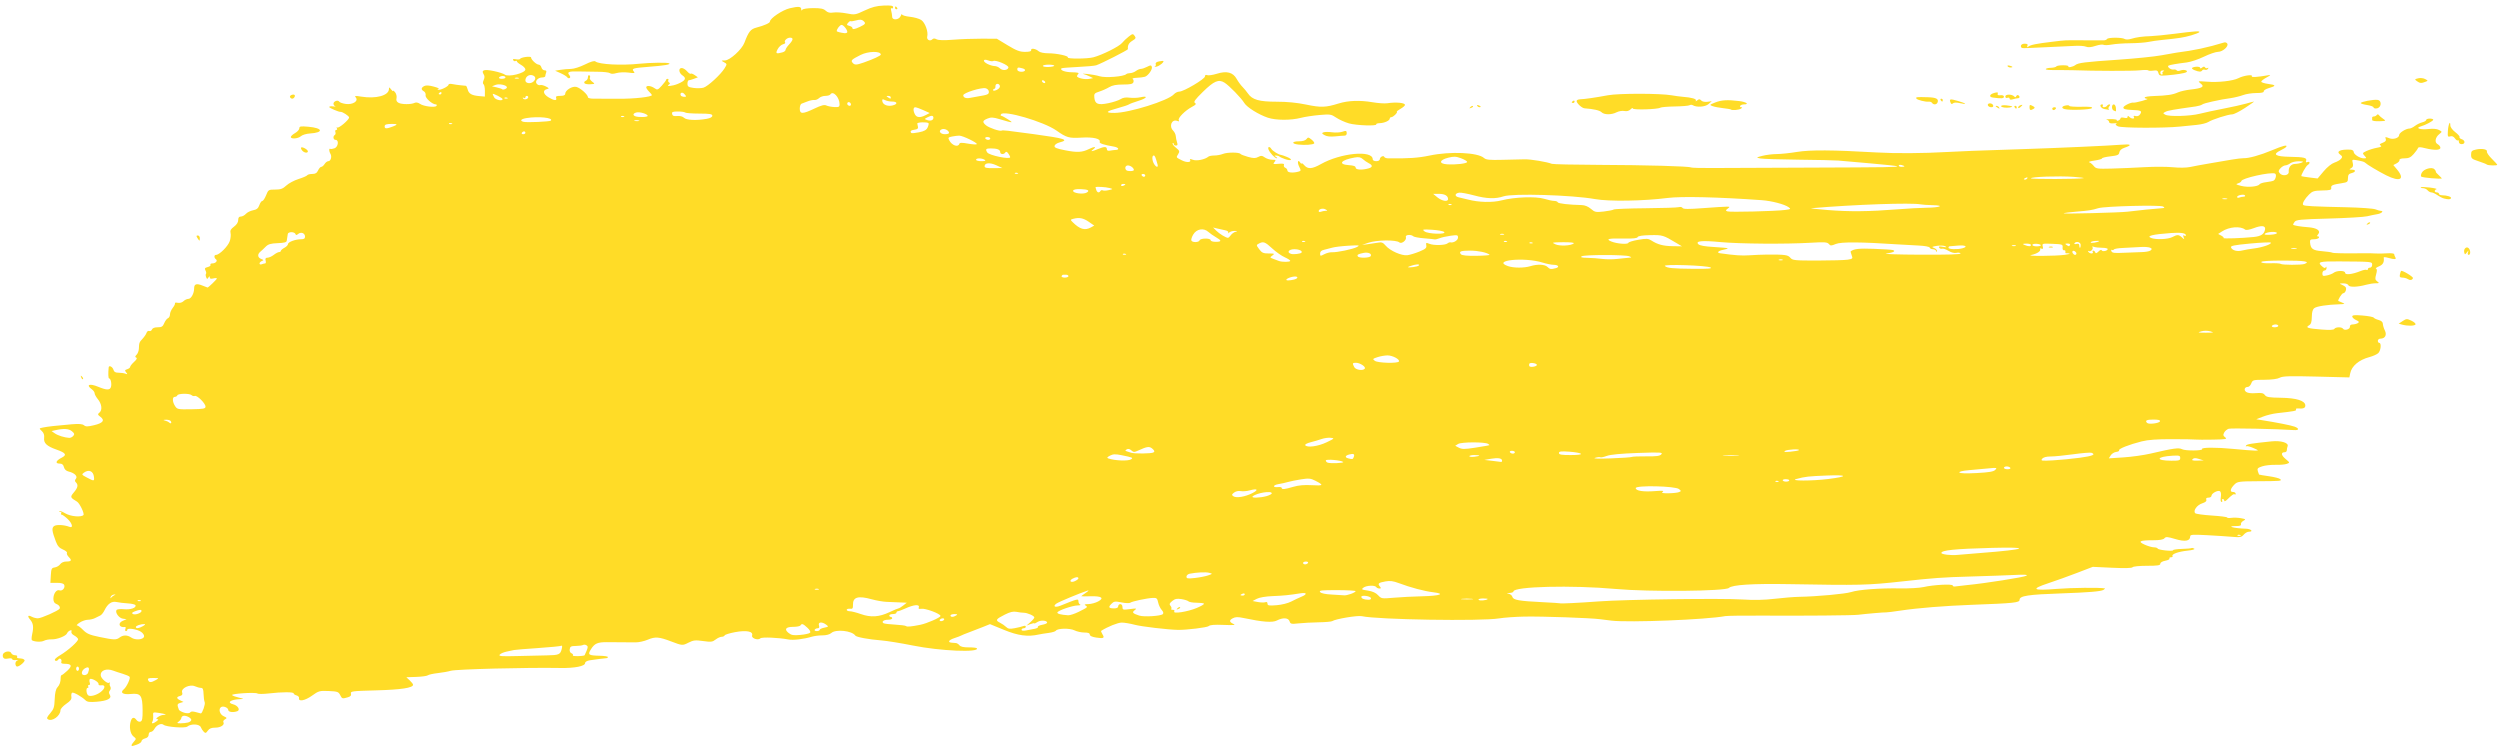 <svg width="336" height="101" viewBox="0 0 336 101" fill="none" xmlns="http://www.w3.org/2000/svg">
<path d="M17.684 100.147C17.684 100.077 17.833 99.856 18.014 99.656C18.327 99.31 18.323 99.277 17.934 98.973C17.496 98.632 17.331 97.647 17.585 96.889C17.756 96.38 18.032 96.339 18.352 96.776C18.483 96.955 18.715 97.044 18.882 96.98C19.117 96.89 19.177 96.562 19.165 95.42C19.145 93.446 18.915 93.134 17.576 93.272C16.505 93.382 16.089 93.095 16.648 92.631C17.02 92.323 17.555 91.179 17.425 90.969C17.368 90.877 16.952 90.693 16.5 90.558C16.048 90.424 15.481 90.237 15.239 90.143C14.286 89.772 13.436 90.114 13.547 90.824C13.608 91.209 14.422 91.911 14.647 91.772C14.776 91.693 14.828 91.71 14.765 91.812C14.703 91.912 14.728 92.115 14.82 92.264C14.922 92.43 14.903 92.636 14.771 92.795C14.614 92.984 14.612 93.147 14.763 93.388C15.065 93.872 14.436 94.198 12.977 94.315C12.064 94.388 11.716 94.342 11.491 94.118C11.003 93.63 9.868 92.991 9.689 93.102C9.596 93.16 9.552 93.402 9.592 93.64C9.647 93.973 9.484 94.197 8.897 94.597C8.476 94.885 8.129 95.271 8.127 95.456C8.117 96.217 7.001 97.022 6.442 96.672C6.243 96.547 6.31 96.368 6.746 95.865C7.225 95.312 7.312 95.041 7.351 93.979C7.381 93.156 7.5 92.623 7.706 92.395C8.026 92.041 8.16 91.647 8.156 91.069C8.156 90.885 8.214 90.735 8.286 90.734C8.358 90.734 8.705 90.465 9.056 90.136C9.754 89.482 9.641 89.217 8.662 89.212C8.296 89.21 8.173 89.13 8.245 88.942C8.368 88.624 8.019 88.354 7.846 88.633C7.698 88.873 7.367 88.888 7.367 88.655C7.367 88.561 7.676 88.301 8.055 88.078C9.174 87.418 10.596 86.137 10.496 85.878C10.445 85.745 10.2 85.528 9.951 85.395C9.69 85.256 9.542 85.042 9.6 84.889C9.669 84.712 9.606 84.662 9.409 84.737C9.248 84.799 9.07 84.969 9.014 85.115C8.871 85.486 7.662 85.957 6.923 85.93C6.583 85.917 6.126 86.002 5.907 86.119C5.551 86.309 4.652 86.272 4.295 86.052C4.22 86.005 4.235 85.626 4.329 85.209C4.543 84.258 4.47 83.764 4.044 83.266C3.639 82.794 3.753 82.615 4.28 82.897C4.493 83.01 4.857 83.103 5.09 83.103C5.538 83.103 7.838 82.086 8.007 81.814C8.141 81.596 7.915 81.288 7.51 81.139C7.299 81.061 7.175 80.816 7.175 80.474C7.175 79.779 7.601 79.189 7.994 79.34C8.365 79.482 8.786 79.012 8.636 78.621C8.559 78.422 8.255 78.333 7.649 78.333H6.773L6.831 77.331C6.883 76.43 6.936 76.323 7.362 76.263C7.622 76.226 7.949 76.033 8.089 75.833C8.235 75.625 8.569 75.471 8.874 75.471C9.597 75.471 9.696 75.316 9.254 74.875C9.049 74.67 8.934 74.418 8.997 74.315C9.061 74.212 8.82 74.004 8.461 73.855C7.968 73.649 7.733 73.381 7.501 72.761C6.982 71.375 6.934 70.98 7.252 70.716C7.538 70.479 8.595 70.524 9.325 70.804C9.886 71.019 9.723 70.34 9.066 69.728C8.74 69.423 8.391 69.174 8.29 69.174C8.19 69.174 8.161 69.088 8.226 68.983C8.291 68.878 8.239 68.792 8.11 68.792C7.981 68.792 7.923 68.746 7.979 68.689C8.036 68.632 8.397 68.771 8.782 68.998C9.487 69.414 10.892 69.546 11.212 69.226C11.386 69.053 10.712 67.639 10.353 67.422C9.419 66.859 9.4 66.804 9.927 66.178C10.469 65.535 10.543 65.172 10.203 64.832C10.035 64.665 10.035 64.546 10.202 64.346C10.474 64.018 10.02 63.564 9.232 63.377C8.89 63.296 8.669 63.09 8.591 62.779C8.504 62.434 8.343 62.305 7.999 62.305C7.373 62.305 7.509 61.913 8.269 61.526C9.027 61.141 8.863 60.873 7.596 60.428C6.277 59.964 5.843 59.551 5.932 58.846C5.98 58.466 5.88 58.174 5.618 57.93C5.234 57.573 5.235 57.572 5.774 57.459C6.377 57.333 7.538 57.202 9.607 57.026C10.603 56.941 11.071 56.977 11.286 57.155C11.53 57.357 11.777 57.355 12.647 57.147C13.85 56.859 14.125 56.493 13.496 56.02C13.115 55.733 13.101 55.671 13.367 55.451C13.778 55.111 13.683 54.301 13.157 53.656C12.915 53.36 12.717 53 12.717 52.856C12.717 52.713 12.561 52.483 12.371 52.346C11.495 51.715 12.007 51.489 13.194 51.982C14.316 52.448 14.769 52.458 14.908 52.021C15.042 51.6 14.885 50.856 14.662 50.856C14.551 50.856 14.525 50.207 14.605 49.384C14.639 49.036 15.149 49.301 15.259 49.725C15.328 49.986 15.524 50.093 15.931 50.093C16.248 50.093 16.664 50.152 16.857 50.224C17.158 50.337 17.172 50.313 16.958 50.05C16.747 49.79 16.768 49.725 17.101 49.62C17.317 49.551 17.494 49.411 17.494 49.308C17.494 49.205 17.73 48.905 18.019 48.64C18.369 48.32 18.465 48.127 18.307 48.062C18.127 47.987 18.139 47.895 18.355 47.679C18.512 47.523 18.65 47.165 18.662 46.884C18.698 46.054 18.716 46.004 19.163 45.524C19.398 45.272 19.639 44.913 19.698 44.727C19.758 44.541 19.919 44.432 20.058 44.485C20.197 44.538 20.362 44.448 20.424 44.285C20.497 44.096 20.777 43.987 21.19 43.987C21.731 43.987 21.881 43.892 22.074 43.429C22.201 43.121 22.427 42.824 22.575 42.767C22.723 42.71 22.844 42.481 22.844 42.259C22.844 42.036 23.014 41.637 23.223 41.371C23.432 41.106 23.564 40.826 23.515 40.749C23.468 40.671 23.637 40.648 23.893 40.697C24.168 40.749 24.483 40.66 24.665 40.478C24.834 40.309 25.125 40.171 25.311 40.171C25.688 40.171 26.092 39.436 26.092 38.747C26.092 38.163 26.414 38.059 27.214 38.383C27.568 38.527 27.875 38.645 27.896 38.645C28.009 38.645 29.149 37.541 29.149 37.432C29.149 37.36 28.934 37.356 28.671 37.422C28.338 37.505 28.193 37.463 28.191 37.282C28.188 37.079 28.149 37.084 28.01 37.304C27.858 37.544 27.813 37.535 27.703 37.248C27.631 37.063 27.624 36.861 27.686 36.799C27.747 36.737 27.717 36.535 27.617 36.35C27.472 36.078 27.529 35.99 27.919 35.892C28.184 35.826 28.349 35.688 28.286 35.586C28.223 35.484 28.343 35.401 28.553 35.401C28.979 35.401 29.291 35.044 29.03 34.855C28.748 34.65 28.751 34.256 29.035 34.256C29.489 34.256 30.657 33.085 30.882 32.402C31 32.047 31.047 31.56 30.987 31.321C30.904 30.99 31.013 30.787 31.446 30.467C31.81 30.198 32.015 29.877 32.015 29.576C32.015 29.245 32.12 29.105 32.368 29.105C32.562 29.105 32.868 28.941 33.049 28.742C33.23 28.542 33.665 28.325 34.017 28.259C34.504 28.168 34.704 28.004 34.855 27.573C34.963 27.261 35.144 27.006 35.255 27.006C35.366 27.006 35.595 26.662 35.763 26.242C36.06 25.501 36.095 25.479 36.983 25.479C37.725 25.479 38.008 25.376 38.48 24.937C38.8 24.638 39.539 24.244 40.124 24.06C40.708 23.877 41.234 23.649 41.293 23.553C41.352 23.458 41.655 23.38 41.966 23.38C42.385 23.38 42.589 23.256 42.75 22.903C42.87 22.641 43.062 22.426 43.178 22.426C43.293 22.426 43.495 22.255 43.626 22.045C43.757 21.835 43.983 21.663 44.127 21.663C44.453 21.663 44.637 21.033 44.414 20.683C44.211 20.362 44.192 19.893 44.387 20.008C44.466 20.054 44.724 20.019 44.96 19.93C45.462 19.74 45.581 18.801 45.104 18.801C44.787 18.801 44.711 18.317 45 18.138C45.1 18.076 45.134 17.899 45.075 17.745C45.016 17.591 45.067 17.465 45.19 17.465C45.312 17.465 45.351 17.366 45.276 17.245C45.201 17.124 45.223 17.076 45.325 17.139C45.541 17.272 46.919 16.102 46.919 15.784C46.919 15.593 46.025 15.008 45.772 15.034C45.527 15.059 44.244 14.509 44.244 14.379C44.244 14.298 44.48 14.261 44.769 14.297C45.058 14.334 45.187 14.325 45.056 14.278C44.924 14.232 44.817 14.08 44.817 13.942C44.817 13.609 45.419 13.387 45.586 13.657C45.658 13.774 46.061 13.915 46.482 13.971C47.419 14.097 48.215 13.582 47.82 13.107C47.62 12.866 47.717 12.85 48.543 12.986C50.534 13.313 52.258 12.842 52.275 11.967C52.28 11.687 52.317 11.694 52.562 12.016C52.716 12.22 52.842 12.311 52.842 12.218C52.842 12.126 52.966 12.216 53.117 12.42C53.269 12.624 53.347 12.977 53.292 13.204C53.222 13.489 53.308 13.68 53.568 13.819C54 14.05 55.275 14.052 55.726 13.823C55.916 13.726 56.188 13.777 56.447 13.958C56.946 14.307 58.502 14.492 58.669 14.223C58.734 14.117 58.692 14.031 58.575 14.031C58.098 14.031 57.127 13.168 57.201 12.809C57.242 12.61 57.138 12.369 56.97 12.275C56.567 12.05 56.582 11.798 57.012 11.568C57.249 11.442 57.661 11.464 58.302 11.64C58.819 11.782 59.114 11.912 58.956 11.93C58.775 11.95 58.753 11.996 58.896 12.054C59.168 12.165 60.294 11.612 60.294 11.367C60.294 11.272 60.53 11.243 60.819 11.304C61.108 11.364 61.603 11.435 61.918 11.462C62.233 11.488 62.546 11.519 62.614 11.53C62.681 11.541 62.79 11.763 62.855 12.022C62.999 12.596 63.397 12.825 64.402 12.914L65.166 12.982L65.171 12.218C65.173 11.799 65.092 11.397 64.99 11.326C64.873 11.243 64.879 11.035 65.007 10.753C65.15 10.44 65.148 10.214 65.001 9.982C64.639 9.411 65.066 9.276 66.369 9.549C67.031 9.687 67.692 9.9 67.838 10.021C68.301 10.405 70.612 9.831 70.612 9.333C70.612 9.178 70.355 8.906 70.04 8.727C69.725 8.548 69.467 8.333 69.467 8.248C69.466 8.163 69.385 8.143 69.288 8.203C69.19 8.264 69.048 8.213 68.973 8.091C68.877 7.937 68.987 7.899 69.335 7.965C69.609 8.018 69.859 7.999 69.889 7.925C69.982 7.692 71.376 7.506 71.376 7.726C71.376 8.015 72.095 8.688 72.405 8.688C72.55 8.688 72.714 8.86 72.769 9.07C72.824 9.28 73.015 9.452 73.194 9.452C73.412 9.452 73.481 9.551 73.403 9.753C73.339 9.919 73.287 10.134 73.287 10.23C73.287 10.327 73.109 10.406 72.891 10.406C72.305 10.406 71.852 10.917 72.135 11.258C72.259 11.406 72.466 11.487 72.597 11.437C72.728 11.387 73.068 11.467 73.354 11.615C73.836 11.865 73.845 11.892 73.485 11.986C72.905 12.137 73.014 12.651 73.717 13.079C74.461 13.532 74.9 13.572 74.746 13.172C74.662 12.952 74.788 12.886 75.299 12.886C75.746 12.886 75.962 12.797 75.962 12.614C75.962 12.129 76.909 11.541 77.465 11.681C78.005 11.816 79.019 12.721 79.019 13.068C79.019 13.196 79.379 13.273 79.927 13.263C80.426 13.253 81.886 13.257 83.171 13.271C85.202 13.293 87.617 13.025 87.617 12.777C87.617 12.732 87.445 12.524 87.235 12.314C87.025 12.104 86.853 11.846 86.853 11.741C86.853 11.454 87.478 11.512 87.953 11.844C88.349 12.122 88.406 12.103 88.945 11.511C89.26 11.165 89.519 10.818 89.522 10.739C89.525 10.661 89.619 10.596 89.73 10.596C89.842 10.596 89.883 10.676 89.823 10.774C89.762 10.872 89.809 11.011 89.927 11.084C90.08 11.178 90.067 11.264 89.883 11.38C89.439 11.661 90.363 11.581 91.096 11.275C92.116 10.85 92.306 10.517 91.74 10.147C91.208 9.798 91.148 9.115 91.653 9.146C91.833 9.156 92.147 9.357 92.35 9.591C92.553 9.825 92.77 9.967 92.831 9.906C92.892 9.844 93.135 9.928 93.369 10.092L93.796 10.391L93.273 10.589C92.986 10.698 92.671 10.787 92.573 10.787C92.475 10.787 92.394 10.992 92.394 11.243C92.394 11.633 92.511 11.715 93.206 11.816C93.653 11.88 94.25 11.868 94.534 11.789C95.12 11.626 96.87 10.021 97.389 9.17C97.731 8.61 97.729 8.598 97.31 8.366C96.892 8.134 96.895 8.129 97.435 8.123C98.097 8.114 99.709 6.648 100.048 5.744C100.61 4.253 100.88 3.912 101.66 3.709C102.699 3.439 103.476 3.095 103.476 2.904C103.476 2.469 105.156 1.342 106.151 1.108C107.302 0.839 107.679 0.869 107.683 1.231C107.685 1.43 107.734 1.459 107.826 1.316C107.908 1.189 108.513 1.095 109.28 1.091C110.298 1.086 110.677 1.163 110.971 1.437C111.247 1.693 111.526 1.76 111.998 1.684C112.355 1.626 113.157 1.679 113.779 1.801C114.875 2.016 114.953 2.004 116.211 1.41C117.195 0.946 117.819 0.785 118.774 0.748C119.748 0.711 120.036 0.76 120.036 0.965C120.036 1.111 119.951 1.177 119.847 1.113C119.73 1.041 119.705 1.173 119.78 1.456C119.848 1.708 119.905 2.065 119.906 2.249C119.91 2.767 120.833 2.69 121.049 2.153C121.144 1.917 121.227 1.819 121.234 1.936C121.241 2.052 121.711 2.195 122.28 2.254C122.849 2.313 123.536 2.506 123.807 2.683C124.331 3.026 124.787 4.275 124.62 4.912C124.508 5.337 124.987 5.601 125.301 5.288C125.448 5.141 125.618 5.14 125.887 5.284C126.137 5.417 126.893 5.436 128.103 5.338C129.113 5.256 130.848 5.194 131.959 5.198L133.977 5.207L135.432 6.089C136.601 6.797 137.06 6.971 137.761 6.971C138.357 6.971 138.619 6.896 138.586 6.733C138.525 6.427 139.201 6.533 139.604 6.893C139.782 7.052 140.315 7.162 140.905 7.162C142.003 7.162 143.644 7.512 143.516 7.718C143.384 7.932 146.117 7.919 146.946 7.703C148.132 7.393 150.42 6.248 150.804 5.773C150.994 5.537 151.397 5.152 151.701 4.917C152.217 4.517 152.268 4.511 152.494 4.819C152.701 5.102 152.657 5.195 152.181 5.484C151.707 5.772 151.537 6.097 151.594 6.607C151.607 6.722 148.019 8.547 147.329 8.776C147.119 8.846 146.002 8.947 144.846 9.001C143.69 9.055 142.707 9.137 142.66 9.183C142.414 9.43 143.142 9.704 144.069 9.713C144.764 9.72 145.061 9.788 144.937 9.912C144.833 10.016 144.748 10.161 144.748 10.234C144.748 10.475 145.786 10.716 146.354 10.607L146.91 10.501L146.45 10.272C146.197 10.147 145.818 10 145.608 9.946C145.398 9.893 145.656 9.893 146.181 9.946C146.707 10 147.429 10.136 147.785 10.249C148.562 10.493 151.034 10.298 151.367 9.966C151.44 9.893 151.679 9.83 151.897 9.827C152.116 9.823 152.462 9.695 152.666 9.541C152.87 9.386 153.171 9.26 153.335 9.259C153.499 9.259 153.873 9.133 154.167 8.98C154.625 8.741 154.716 8.74 154.805 8.971C154.929 9.295 154.334 10.161 153.882 10.315C153.703 10.375 153.212 10.438 152.789 10.455C152.367 10.472 152.117 10.545 152.234 10.617C152.351 10.689 152.394 10.886 152.329 11.054C152.238 11.291 151.93 11.359 150.939 11.359C150.032 11.359 149.494 11.462 149.07 11.718C148.742 11.915 148.147 12.181 147.747 12.308C147.091 12.518 147.025 12.598 147.078 13.123C147.166 13.994 147.574 14.155 148.968 13.867C149.619 13.733 150.356 13.489 150.606 13.325C150.913 13.125 151.309 13.06 151.817 13.128C152.232 13.184 152.875 13.161 153.247 13.077C154.366 12.825 154.182 13.193 153.008 13.555C152.406 13.74 151.827 13.957 151.722 14.036C151.617 14.115 150.972 14.331 150.289 14.515C148.619 14.966 148.455 15.175 149.771 15.175C151.753 15.175 157.014 13.529 157.772 12.672C157.946 12.475 158.273 12.313 158.497 12.313C159.083 12.313 161.945 10.619 161.945 10.273C161.945 10.084 162.053 10.024 162.254 10.101C162.424 10.166 163.004 10.081 163.544 9.912C164.869 9.496 165.709 9.714 166.207 10.604C166.409 10.965 166.758 11.444 166.982 11.669C167.207 11.893 167.545 12.303 167.735 12.578C168.305 13.408 169.242 13.673 171.594 13.67C172.985 13.669 174.326 13.8 175.558 14.058C177.526 14.47 178.181 14.448 179.906 13.91C181.197 13.507 182.776 13.45 184.501 13.746C185.221 13.869 186.094 13.928 186.441 13.877C187.679 13.692 188.878 13.814 188.825 14.118C188.806 14.227 188.533 14.459 188.217 14.633C187.902 14.806 187.687 14.984 187.74 15.028C187.873 15.139 187.238 15.748 186.989 15.748C186.876 15.748 186.784 15.831 186.784 15.932C186.784 16.206 186.072 16.535 185.441 16.553C185.136 16.562 184.925 16.631 184.972 16.707C185.132 16.965 182.301 16.869 181.303 16.584C180.757 16.428 179.987 16.08 179.591 15.812C178.914 15.353 178.779 15.332 177.334 15.457C176.489 15.53 175.365 15.701 174.837 15.838C173.481 16.189 171.473 16.18 170.4 15.82C169.156 15.402 167.578 14.416 167.231 13.84C166.831 13.176 165.204 11.504 164.573 11.108C163.783 10.613 163.165 10.877 161.659 12.354C160.612 13.381 160.383 13.701 160.599 13.835C160.814 13.968 160.732 14.08 160.22 14.351C159.285 14.847 158.257 15.883 158.427 16.157C158.525 16.316 158.464 16.345 158.226 16.254C157.481 15.968 157.069 16.957 157.68 17.567C157.856 17.743 158.012 18.071 158.026 18.296C158.04 18.521 158.116 18.898 158.196 19.135C158.305 19.459 158.267 19.564 158.041 19.564C157.876 19.564 157.741 19.464 157.741 19.341C157.741 19.219 157.68 19.18 157.605 19.254C157.531 19.329 157.724 19.595 158.035 19.845C158.545 20.256 158.576 20.341 158.349 20.714C158.059 21.189 158.027 21.135 158.857 21.557C159.498 21.883 160.161 21.832 159.94 21.474C159.861 21.347 159.994 21.348 160.333 21.477C160.832 21.666 161.951 21.438 162.413 21.051C162.513 20.968 162.873 20.899 163.212 20.899C163.552 20.899 164.073 20.803 164.368 20.685C164.955 20.451 166.557 20.451 166.717 20.686C166.772 20.767 167.23 20.946 167.734 21.084C168.476 21.288 168.737 21.29 169.102 21.095C169.479 20.893 169.625 20.904 169.995 21.163C170.238 21.333 170.686 21.472 170.991 21.472C171.481 21.472 171.515 21.508 171.287 21.782C171.055 22.062 171.109 22.085 171.841 22.016C172.456 21.957 172.63 21.999 172.557 22.189C172.504 22.328 172.588 22.489 172.744 22.549C172.899 22.609 173.027 22.777 173.027 22.924C173.027 23.201 173.739 23.275 174.485 23.075C174.87 22.972 174.876 22.934 174.608 22.398C174.316 21.812 174.438 21.36 174.754 21.859C174.852 22.014 174.933 22.062 174.935 21.968C174.937 21.873 175.098 21.98 175.294 22.206C175.777 22.761 176.343 22.723 177.527 22.056C180.198 20.55 184.491 20.146 184.491 21.4C184.491 21.553 184.691 21.663 184.969 21.663C185.25 21.663 185.447 21.553 185.447 21.397C185.447 21.089 185.966 20.835 186.055 21.1C186.088 21.198 186.33 21.28 186.593 21.284C189.321 21.315 190.618 21.226 192.149 20.904C194.908 20.322 198.622 20.488 199.443 21.229C199.72 21.48 200.172 21.525 201.929 21.48C203.11 21.45 204.463 21.419 204.936 21.41C205.746 21.396 207.936 21.763 208.567 22.018C208.724 22.082 211.562 22.145 214.872 22.158C221.236 22.182 227.003 22.344 227.263 22.504C227.349 22.557 228.616 22.592 230.078 22.582C231.541 22.573 237.337 22.548 242.96 22.528C253.969 22.488 255.105 22.47 254.978 22.343C254.932 22.298 253.306 22.123 251.363 21.956C249.421 21.789 247.488 21.619 247.068 21.58C246.647 21.541 244.24 21.488 241.718 21.462C239.196 21.436 236.874 21.36 236.559 21.293C235.999 21.174 236.006 21.166 236.882 20.94C237.375 20.813 238.235 20.707 238.793 20.706C239.351 20.704 240.581 20.574 241.527 20.418C243.279 20.128 246.327 20.149 252.227 20.49C254.774 20.638 258.471 20.614 261.685 20.429C263.502 20.325 265.473 20.25 271.907 20.041C276.741 19.885 283.506 19.581 285.091 19.449C286.45 19.336 286.606 19.492 285.507 19.866C285.121 19.998 284.878 20.221 284.84 20.478C284.789 20.822 284.606 20.903 283.646 21.012C283.022 21.082 282.512 21.206 282.512 21.288C282.512 21.37 282.06 21.5 281.509 21.578C280.957 21.655 280.634 21.76 280.792 21.809C280.95 21.859 281.224 22.083 281.402 22.306C281.702 22.682 281.879 22.708 283.791 22.658C284.926 22.628 286.93 22.543 288.244 22.467C289.558 22.392 291.277 22.398 292.065 22.48C292.897 22.566 293.859 22.551 294.358 22.443C294.831 22.341 295.992 22.127 296.938 21.966C297.884 21.806 299.216 21.578 299.899 21.46C300.582 21.343 301.313 21.254 301.524 21.263C302.209 21.294 303.785 20.856 305.339 20.203C306.862 19.564 307.465 19.417 307.27 19.732C307.213 19.824 306.868 20.041 306.502 20.214C305.373 20.749 305.798 21.043 307.744 21.074C309.677 21.105 310.095 21.208 309.94 21.613C309.865 21.808 309.921 21.862 310.12 21.786C310.476 21.649 310.504 21.968 310.154 22.178C309.914 22.323 309.205 23.581 309.309 23.679C309.336 23.704 309.837 23.784 310.423 23.857L311.489 23.988L312.294 23.029C312.768 22.463 313.364 21.982 313.744 21.856C314.1 21.739 314.501 21.51 314.637 21.346C314.843 21.098 314.824 21.005 314.52 20.783C313.919 20.345 314.533 20.048 315.902 20.115C316.138 20.127 316.332 20.255 316.332 20.401C316.332 20.746 317.159 21.281 317.692 21.281C318.089 21.281 318.094 21.263 317.787 20.925C317.48 20.585 317.494 20.554 318.092 20.28C318.438 20.121 319.058 19.931 319.471 19.858C320.003 19.764 320.144 19.677 319.955 19.56C319.751 19.434 319.815 19.347 320.227 19.191C320.585 19.055 320.729 18.892 320.656 18.703C320.529 18.372 320.557 18.365 321.144 18.586C321.688 18.79 322.446 18.533 322.446 18.144C322.446 17.847 323.367 17.274 323.844 17.274C323.992 17.274 324.319 17.116 324.57 16.922C324.82 16.728 325.262 16.512 325.551 16.441C325.84 16.371 326.076 16.229 326.076 16.126C326.076 16.023 326.291 15.939 326.554 15.939C326.817 15.939 327.032 16.005 327.032 16.086C327.032 16.256 326.007 16.805 325.335 16.996C324.549 17.219 325.3 17.467 326.381 17.342C326.999 17.27 327.516 17.315 327.797 17.466C328.24 17.703 328.24 17.703 327.853 18.013C327.287 18.466 327.174 19.143 327.622 19.383C327.823 19.49 327.987 19.703 327.987 19.857C327.987 20.202 327.17 20.225 325.933 19.914C325.264 19.745 325.029 19.745 324.973 19.911C324.933 20.033 324.672 20.39 324.395 20.707C324 21.155 323.731 21.282 323.168 21.282C322.717 21.282 322.464 21.365 322.494 21.504C322.52 21.627 322.344 21.83 322.102 21.956L321.663 22.184L322.132 22.741C323.284 24.108 322.588 24.509 320.708 23.562C319.627 23.017 318.106 22.106 317.86 21.856C317.746 21.74 317.386 21.639 316.639 21.514C316.126 21.428 316.095 21.456 316.21 21.914C316.3 22.273 316.243 22.459 315.998 22.601C315.698 22.776 315.708 22.797 316.093 22.802C316.671 22.81 316.64 23.119 316.045 23.268C315.673 23.361 315.567 23.51 315.567 23.94C315.567 24.442 315.494 24.503 314.755 24.618C313.481 24.816 313.261 24.913 313.317 25.255C313.362 25.525 313.174 25.579 312.111 25.6C311.024 25.622 310.783 25.695 310.348 26.129C309.734 26.742 309.377 27.376 309.55 27.547C309.7 27.696 310.855 27.758 315.376 27.856C317.215 27.896 318.962 28.022 319.258 28.135C319.554 28.249 319.876 28.341 319.975 28.341C320.436 28.341 320.082 28.692 319.532 28.78C319.191 28.834 318.567 28.963 318.147 29.066C317.727 29.169 315.414 29.307 313.007 29.373C309.161 29.477 308.602 29.532 308.389 29.823C308.256 30.005 308.171 30.178 308.201 30.207C308.313 30.319 309.202 30.466 310.201 30.538C311.397 30.624 311.954 31.009 311.563 31.48C311.383 31.696 311.378 31.776 311.543 31.776C311.667 31.776 311.715 31.862 311.651 31.967C311.586 32.072 311.285 32.157 310.982 32.157C310.527 32.157 310.438 32.232 310.471 32.587C310.55 33.451 310.831 33.655 312.086 33.759C312.746 33.814 313.354 33.901 313.439 33.954C313.582 34.042 315.085 34.072 317.669 34.037C318.247 34.029 318.978 34.043 319.293 34.067C319.609 34.092 320.297 34.082 320.822 34.045C321.363 34.007 321.779 34.059 321.78 34.165C321.784 34.268 321.851 34.459 321.935 34.59C322.118 34.878 321.822 34.897 320.969 34.653C320.631 34.556 320.362 34.534 320.372 34.605C320.459 35.237 320.281 35.572 319.738 35.796C319.405 35.934 319.225 36.078 319.338 36.116C319.482 36.163 319.486 36.393 319.352 36.879C319.189 37.465 319.213 37.611 319.502 37.823C319.812 38.049 319.792 38.073 319.282 38.074C318.973 38.074 318.406 38.162 318.022 38.268C316.837 38.597 315.74 38.627 315.627 38.335C315.57 38.185 315.268 38.078 314.926 38.085C314.395 38.095 314.373 38.116 314.736 38.262C314.961 38.353 315.198 38.511 315.262 38.614C315.42 38.871 315.194 39.408 314.926 39.41C314.742 39.411 314.142 40.381 314.28 40.454C314.305 40.467 314.536 40.566 314.793 40.673C315.216 40.85 315.179 40.872 314.411 40.895C312.807 40.945 311.389 41.16 311.056 41.404C310.821 41.575 310.718 41.924 310.709 42.579C310.698 43.28 310.606 43.563 310.335 43.722C309.811 44.029 310.139 44.142 311.972 44.286C313.098 44.374 313.647 44.348 313.738 44.201C313.901 43.937 314.738 43.919 314.897 44.176C315.085 44.479 315.857 44.264 315.827 43.917C315.811 43.719 315.95 43.605 316.21 43.603C316.434 43.601 316.743 43.521 316.895 43.425C317.116 43.285 317.069 43.204 316.656 43.016C316.373 42.887 316.141 42.671 316.141 42.537C316.141 42.35 316.468 42.319 317.526 42.406C318.288 42.468 318.961 42.595 319.023 42.689C319.084 42.782 319.385 42.926 319.692 43.008C320.056 43.106 320.252 43.285 320.257 43.525C320.262 43.727 320.382 44.126 320.524 44.411C320.824 45.013 320.558 45.514 319.939 45.514C319.741 45.514 319.58 45.643 319.58 45.8C319.58 45.958 319.666 46.086 319.771 46.086C320.093 46.086 319.983 47.154 319.628 47.47C319.444 47.634 318.915 47.869 318.453 47.992C317.038 48.368 316.065 49.188 315.868 50.171L315.756 50.725L311.315 50.612C307.703 50.52 306.784 50.549 306.396 50.767C306.097 50.934 305.326 51.036 304.337 51.041C302.829 51.047 302.748 51.069 302.574 51.524C302.475 51.787 302.267 52.001 302.113 52.001C301.668 52.001 301.53 52.418 301.888 52.68C302.09 52.827 302.587 52.888 303.183 52.838C303.951 52.774 304.202 52.827 304.398 53.095C304.603 53.375 304.968 53.437 306.544 53.458C308.659 53.487 309.835 53.861 309.835 54.504C309.835 54.852 309.56 54.958 308.821 54.894C308.631 54.877 308.525 54.944 308.586 55.042C308.691 55.212 308.356 55.277 306.048 55.531C305.49 55.593 304.63 55.802 304.138 55.997L303.243 56.35L304.007 56.47C305.97 56.779 307.947 57.171 308.391 57.34C309.057 57.593 309.007 57.852 308.301 57.803C306.042 57.647 299.862 57.521 299.536 57.624C299.315 57.694 299.042 57.924 298.929 58.136C298.764 58.443 298.793 58.573 299.072 58.785C299.378 59.016 299.171 59.054 297.415 59.085C296.312 59.105 295.28 59.101 295.123 59.077C294.965 59.052 293.537 59.028 291.95 59.024C289.904 59.018 288.709 59.105 287.842 59.323C286.158 59.747 284.69 60.326 284.805 60.521C284.857 60.61 284.682 60.709 284.415 60.74C284.148 60.771 283.817 60.977 283.678 61.199L283.426 61.602L285.405 61.473C286.494 61.403 288.115 61.175 289.008 60.967C292.138 60.239 292.832 60.143 293.276 60.378C293.709 60.607 296.099 60.59 295.958 60.359C295.811 60.118 297.856 60.107 300.186 60.336C301.447 60.46 302.737 60.561 303.052 60.561C303.619 60.559 303.616 60.555 302.861 60.217C302.441 60.029 302.019 59.919 301.924 59.974C301.829 60.029 301.806 59.986 301.873 59.878C301.986 59.694 302.566 59.599 305.298 59.319C306.552 59.19 307.63 59.511 307.457 59.963C307.399 60.114 307.351 60.359 307.351 60.508C307.351 60.657 307.227 60.779 307.076 60.779C306.532 60.779 306.573 61.173 307.17 61.674C307.775 62.183 307.776 62.185 307.343 62.345C307.105 62.433 306.424 62.491 305.831 62.473C305.238 62.456 304.431 62.547 304.038 62.676C303.432 62.876 303.343 62.974 303.451 63.324C303.52 63.55 303.593 63.755 303.613 63.779C303.633 63.803 304.236 63.906 304.954 64.007C305.673 64.109 306.351 64.283 306.462 64.393C306.718 64.649 306.575 64.662 303.335 64.678C301.021 64.689 300.711 64.73 300.356 65.072C299.758 65.649 299.641 66.121 300.096 66.121C300.303 66.121 300.473 66.221 300.473 66.344C300.473 66.466 300.42 66.514 300.357 66.451C300.237 66.331 299.963 66.518 299.317 67.159C299.109 67.365 298.944 67.428 298.944 67.302C298.944 67.177 298.853 67.075 298.742 67.075C298.63 67.075 298.592 67.161 298.657 67.266C298.722 67.371 298.685 67.457 298.574 67.457C298.452 67.457 298.414 67.2 298.477 66.806C298.539 66.416 298.493 66.101 298.362 66.02C298.077 65.844 297.224 66.302 297.224 66.63C297.224 66.77 297.043 66.884 296.822 66.884C296.55 66.884 296.453 66.974 296.525 67.159C296.597 67.347 296.418 67.504 295.959 67.655C295.257 67.887 294.722 68.659 295.042 68.979C295.139 69.076 296.143 69.216 297.273 69.288C298.402 69.361 299.326 69.479 299.326 69.551C299.326 69.622 299.584 69.643 299.898 69.597C300.213 69.55 300.792 69.573 301.185 69.647C301.85 69.771 301.872 69.796 301.501 70.002C301.281 70.124 301.139 70.331 301.185 70.462C301.242 70.625 301.043 70.7 300.552 70.7C299.099 70.7 300.224 71.011 301.858 71.06C302.555 71.082 302.912 71.464 302.235 71.464C302.048 71.464 301.742 71.642 301.556 71.859C301.259 72.206 301.069 72.242 300.032 72.15C299.381 72.092 297.838 71.992 296.603 71.926C294.644 71.823 294.358 71.846 294.358 72.106C294.358 72.721 293.665 72.839 292.356 72.446C291.309 72.133 291.09 72.117 290.902 72.343C290.753 72.522 290.259 72.609 289.383 72.609C287.554 72.609 287.261 72.763 288.253 73.206C288.691 73.402 289.248 73.562 289.491 73.562C289.733 73.562 289.96 73.637 289.995 73.727C290.072 73.926 292.065 74.135 292.065 73.945C292.065 73.871 292.594 73.795 293.241 73.775C293.887 73.756 294.472 73.706 294.54 73.664C294.608 73.622 294.772 73.655 294.906 73.737C295.049 73.826 294.681 73.936 294.009 74.006C292.772 74.135 291.827 74.476 291.987 74.735C292.043 74.825 291.949 74.898 291.779 74.898C291.609 74.898 291.517 74.975 291.575 75.068C291.633 75.162 291.38 75.294 291.013 75.363C290.614 75.438 290.346 75.599 290.346 75.766C290.346 75.989 289.993 76.043 288.542 76.043C287.532 76.043 286.685 76.128 286.619 76.236C286.541 76.361 285.574 76.385 283.884 76.306L281.27 76.184L279.168 76.992C278.012 77.436 276.268 78.063 275.293 78.385C272.851 79.19 273.183 79.411 276.44 79.147C278.42 78.987 282.253 78.948 282.894 79.082C282.946 79.093 282.865 79.181 282.712 79.277C282.379 79.488 280.688 79.628 276.971 79.755C272.586 79.904 271.43 80.082 271.43 80.608C271.43 81.001 270.733 81.074 264.957 81.289C261.386 81.422 257.717 81.718 255.513 82.051C254.483 82.206 253.58 82.32 253.507 82.303C253.371 82.272 250.787 82.494 249.743 82.626C249.03 82.716 242.577 82.772 236.75 82.739C234.333 82.726 232.14 82.755 231.877 82.805C229.354 83.282 219.007 83.694 216.592 83.414C216.224 83.371 215.536 83.285 215.063 83.223C213.741 83.049 207.395 82.827 204.936 82.868C203.728 82.889 202.168 82.999 201.471 83.113C199.05 83.51 185.143 83.285 183.029 82.815C182.46 82.688 179.485 83.186 179.046 83.481C178.941 83.552 178.124 83.623 177.231 83.638C176.337 83.654 175.12 83.719 174.526 83.783C173.545 83.889 173.434 83.863 173.319 83.501C173.165 83.016 172.424 82.972 171.605 83.398C171.019 83.703 169.703 83.604 167.149 83.063C166.358 82.896 166.043 82.904 165.675 83.101C165.16 83.376 165.206 83.607 165.833 83.883C166.116 84.007 165.69 84.04 164.467 83.988C163.238 83.936 162.618 83.984 162.457 84.145C162.269 84.333 159.468 84.678 158.314 84.655C156.949 84.628 153.416 84.211 152.525 83.972C151.916 83.809 151.12 83.675 150.758 83.675C150.244 83.675 148.874 84.225 148.004 84.781C147.955 84.812 148.026 85.014 148.16 85.229C148.494 85.762 148.351 85.842 147.337 85.69C146.769 85.605 146.468 85.465 146.468 85.286C146.468 85.094 146.245 85.011 145.733 85.011C145.329 85.011 144.733 84.879 144.41 84.718C143.777 84.403 142.125 84.435 141.909 84.767C141.842 84.871 141.4 85.005 140.927 85.065C140.454 85.125 139.852 85.223 139.589 85.282C138.136 85.609 136.827 85.433 134.936 84.656L133.054 83.883L132.07 84.279C131.529 84.497 130.7 84.817 130.227 84.991C129.754 85.164 129.281 85.357 129.176 85.42C129.071 85.482 128.662 85.637 128.268 85.764C127.517 86.006 127.317 86.326 127.886 86.376C128.07 86.392 128.335 86.414 128.476 86.425C128.616 86.436 128.831 86.573 128.953 86.73C129.103 86.921 129.51 87.012 130.193 87.007C130.752 87.003 131.246 87.058 131.29 87.13C131.66 87.728 126.352 87.497 122.672 86.755C121.1 86.438 119.201 86.131 118.453 86.072C116.746 85.937 115.089 85.629 114.951 85.419C114.52 84.766 112.329 84.531 111.729 85.074C111.513 85.269 111.053 85.393 110.545 85.393C110.088 85.393 109.449 85.472 109.127 85.569C107.999 85.908 106.606 86.073 105.952 85.945C104.638 85.69 102.391 85.599 102.197 85.793C101.882 86.107 100.962 85.789 101.083 85.408C101.259 84.856 100.328 84.674 98.795 84.961C98.06 85.098 97.429 85.294 97.394 85.397C97.359 85.5 97.177 85.584 96.99 85.584C96.803 85.584 96.437 85.751 96.177 85.955C95.76 86.282 95.56 86.306 94.498 86.156C93.453 86.009 93.192 86.037 92.533 86.373C91.732 86.781 91.703 86.779 90.194 86.205C88.574 85.588 88.056 85.549 87.076 85.968C86.586 86.177 85.841 86.342 85.42 86.334C84.722 86.321 83.786 86.315 81.554 86.307C80.327 86.302 79.919 86.479 79.453 87.215C78.946 88.016 79.051 88.096 80.65 88.135C81.224 88.148 81.694 88.224 81.694 88.302C81.694 88.381 81.63 88.449 81.551 88.453C81.29 88.466 79.89 88.645 79.258 88.745C78.896 88.803 78.637 88.957 78.637 89.115C78.637 89.534 77.248 89.811 75.319 89.777C70.797 89.695 61.269 89.939 60.581 90.153C60.265 90.252 59.492 90.391 58.861 90.462C58.23 90.533 57.619 90.668 57.502 90.761C57.385 90.854 56.686 90.95 55.95 90.976L54.612 91.022L55.064 91.442C55.313 91.673 55.517 91.937 55.517 92.03C55.517 92.448 53.902 92.695 50.58 92.783C47.319 92.87 47.083 92.9 47.167 93.222C47.232 93.469 47.115 93.609 46.754 93.715C46.005 93.934 45.971 93.924 45.714 93.407C45.5 92.978 45.344 92.924 44.179 92.873C42.953 92.819 42.829 92.854 41.923 93.504C40.981 94.18 40.077 94.342 40.189 93.815C40.218 93.677 40.068 93.519 39.855 93.463C39.642 93.408 39.467 93.286 39.467 93.194C39.467 92.988 37.929 92.99 36.123 93.199C35.388 93.284 34.7 93.287 34.595 93.207C34.339 93.01 30.995 93.228 31.196 93.428C31.282 93.514 31.695 93.665 32.114 93.763C32.812 93.926 32.828 93.942 32.302 93.962C30.979 94.013 30.414 94.43 31.352 94.665C31.968 94.82 32.327 95.419 31.901 95.582C31.351 95.793 30.678 95.705 30.678 95.423C30.678 95.117 30.021 94.844 29.724 95.027C29.325 95.274 29.523 96.013 30.053 96.254C30.518 96.466 30.538 96.511 30.24 96.678C30.056 96.781 29.958 96.949 30.021 97.052C30.241 97.406 29.677 97.795 28.945 97.795C28.417 97.795 28.137 97.907 27.93 98.202C27.687 98.549 27.605 98.57 27.383 98.345C27.239 98.2 27.064 97.931 26.995 97.747C26.823 97.295 25.688 97.234 25.18 97.65C24.875 97.9 22.341 97.71 21.98 97.41C21.66 97.145 21.036 97.437 20.74 97.99C20.628 98.198 20.412 98.368 20.258 98.368C20.104 98.368 19.978 98.538 19.978 98.746C19.978 98.99 19.808 99.166 19.5 99.243C19.237 99.309 19.022 99.474 19.022 99.61C19.022 99.746 18.752 99.951 18.421 100.066C17.714 100.312 17.685 100.315 17.685 100.148L17.684 100.147ZM21.04 96.942C21.307 96.74 21.334 96.661 21.135 96.656C20.713 96.647 21.521 96.091 21.968 96.084C22.534 96.075 22.259 95.953 21.359 95.815C20.558 95.693 20.545 95.7 20.585 96.224C20.607 96.517 20.561 96.861 20.481 96.99C20.284 97.308 20.589 97.283 21.04 96.942V96.942ZM25.28 97.102C25.516 97.039 25.71 96.882 25.71 96.754C25.71 96.474 24.947 96.102 24.611 96.218C24.48 96.263 24.372 96.391 24.372 96.502C24.372 96.613 24.222 96.817 24.038 96.957C23.736 97.186 23.759 97.211 24.276 97.214C24.592 97.216 25.043 97.166 25.28 97.102V97.102ZM25.605 95.71C25.672 95.602 25.953 95.602 26.332 95.71C26.671 95.807 26.969 95.887 26.993 95.887C27.186 95.887 27.619 94.64 27.514 94.391C27.44 94.217 27.369 93.709 27.357 93.263C27.34 92.635 27.261 92.452 27.009 92.452C26.83 92.452 26.468 92.355 26.206 92.235C25.517 91.922 24.299 92.496 24.476 93.051C24.566 93.335 24.495 93.46 24.198 93.537C23.682 93.672 23.692 93.868 24.229 94.13L24.659 94.339L24.223 94.469C23.886 94.569 23.816 94.69 23.913 95.004C23.981 95.227 24.048 95.419 24.061 95.43C24.574 95.846 25.425 96.001 25.605 95.71H25.605ZM13.481 93.044C14.14 92.567 14.233 92.021 13.641 92.104C13.365 92.142 13.212 92.077 13.241 91.932C13.298 91.643 12.207 91.051 12.058 91.291C11.999 91.386 12.004 91.6 12.068 91.767C12.133 91.938 12.087 92.071 11.961 92.071C11.839 92.071 11.792 92.157 11.857 92.262C11.922 92.367 11.885 92.452 11.775 92.452C11.528 92.452 11.594 93.257 11.857 93.456C12.122 93.657 12.91 93.456 13.481 93.044H13.481ZM20.933 91.403C21.404 91.134 21.399 91.13 20.604 91.124C19.965 91.118 19.821 91.176 19.908 91.403C20.044 91.756 20.314 91.756 20.933 91.403ZM11.836 90.433C12.053 89.869 11.969 89.596 11.618 89.725C10.954 89.97 10.757 90.735 11.359 90.735C11.558 90.735 11.773 90.599 11.836 90.433V90.433ZM10.615 89.876C10.615 89.719 10.529 89.59 10.424 89.59C10.319 89.59 10.233 89.719 10.233 89.876C10.233 90.034 10.319 90.163 10.424 90.163C10.529 90.163 10.615 90.034 10.615 89.876ZM73.478 88.083C75.124 88.054 75.307 87.976 75.497 87.222C75.583 86.878 75.565 86.715 75.448 86.787C75.346 86.85 73.936 86.991 72.316 87.099C70.695 87.207 69.241 87.326 69.083 87.363C68.925 87.4 68.477 87.496 68.087 87.576C67.697 87.656 67.28 87.838 67.162 87.981C66.983 88.197 67.368 88.229 69.496 88.174C70.898 88.138 72.69 88.097 73.478 88.083V88.083ZM78.566 88.076C78.579 88.069 78.701 87.798 78.835 87.474C79.038 86.986 79.035 86.856 78.82 86.723C78.677 86.635 78.47 86.618 78.361 86.685C78.251 86.753 77.817 86.811 77.396 86.816C76.75 86.823 76.621 86.891 76.569 87.254C76.533 87.511 76.628 87.73 76.807 87.799C76.972 87.862 77.055 87.995 76.993 88.095C76.911 88.229 78.284 88.212 78.566 88.076L78.566 88.076ZM16.072 85.685C16.556 85.319 17.115 85.321 17.644 85.691C18.193 86.075 19.284 85.984 19.366 85.548C19.401 85.367 19.215 85.087 18.94 84.907C18.393 84.549 17.111 84.361 17.111 84.639C17.111 84.739 17.028 84.82 16.926 84.82C16.824 84.82 16.792 84.688 16.854 84.526C16.916 84.364 16.892 84.246 16.8 84.263C16.023 84.404 15.777 83.746 16.494 83.442L17.016 83.22L16.517 83.151C15.998 83.08 15.446 82.333 15.659 81.99C15.726 81.881 16.164 81.832 16.644 81.879C17.54 81.966 18.331 81.7 18.214 81.35C18.177 81.239 17.72 81.125 17.199 81.096C16.678 81.067 15.993 80.985 15.677 80.913C15.016 80.764 14.475 81.135 14.037 82.036C13.889 82.341 13.639 82.65 13.481 82.722C13.323 82.794 13.002 82.952 12.767 83.073C12.532 83.195 12.102 83.294 11.812 83.295C11.521 83.296 11.026 83.467 10.71 83.675C10.395 83.884 10.234 84.055 10.353 84.056C10.472 84.056 10.838 84.331 11.167 84.667C11.655 85.165 12.051 85.336 13.339 85.602C15.351 86.017 15.621 86.025 16.072 85.685V85.685ZM108.864 85.049C108.983 84.931 108.857 84.687 108.51 84.365C107.921 83.82 107.763 83.768 107.584 84.057C107.519 84.162 107.089 84.248 106.629 84.248C105.607 84.248 105.357 84.561 105.978 85.064C106.358 85.371 106.633 85.419 107.559 85.335C108.175 85.279 108.763 85.151 108.864 85.049V85.049ZM110.164 84.653C110.164 84.561 110.443 84.428 110.785 84.358C111.377 84.236 111.389 84.217 111.035 83.952C110.468 83.529 109.919 83.588 110.068 84.057C110.153 84.323 110.103 84.439 109.901 84.439C109.743 84.439 109.56 84.524 109.495 84.629C109.43 84.734 109.554 84.82 109.77 84.82C109.987 84.82 110.164 84.745 110.164 84.653V84.653ZM139.065 84.508C139.355 84.453 139.549 84.338 139.497 84.253C139.444 84.168 139.702 84.043 140.068 83.974C140.435 83.905 140.736 83.777 140.736 83.689C140.736 83.376 139.879 83.31 139.45 83.591C139.211 83.747 139.016 83.832 139.016 83.78C139.016 83.728 138.779 83.772 138.49 83.879L137.965 84.073L138.49 83.613C138.779 83.361 139.016 83.078 139.016 82.984C139.016 82.766 138.08 82.354 137.583 82.352C137.373 82.352 136.934 82.298 136.608 82.232C136.177 82.146 135.75 82.248 135.045 82.605C133.829 83.22 133.743 83.363 134.389 83.688C134.674 83.832 135.052 84.093 135.229 84.267C135.486 84.521 135.716 84.554 136.375 84.43C136.829 84.345 137.351 84.217 137.535 84.145C137.73 84.07 137.869 84.104 137.869 84.227C137.869 84.344 137.74 84.439 137.583 84.439C137.425 84.439 137.296 84.531 137.296 84.644C137.296 84.775 137.525 84.806 137.917 84.729C138.259 84.663 138.775 84.563 139.065 84.508V84.508ZM19.213 84.152C19.495 83.991 19.573 83.878 19.404 83.875C18.913 83.868 18.258 84.094 18.258 84.27C18.258 84.515 18.665 84.465 19.213 84.152V84.152ZM123.678 83.975C124.578 83.794 126.4 82.997 126.402 82.783C126.406 82.486 124.331 81.718 123.799 81.819C123.509 81.874 123.413 81.821 123.481 81.642C123.656 81.187 122.835 81.249 121.678 81.778C121.233 81.982 120.781 82.149 120.675 82.149C120.569 82.149 120.482 82.235 120.482 82.34C120.482 82.445 120.267 82.53 120.004 82.53C119.741 82.53 119.526 82.616 119.526 82.721C119.526 82.826 119.612 82.912 119.717 82.912C119.823 82.912 119.909 82.998 119.909 83.103C119.909 83.208 119.656 83.294 119.347 83.294C118.765 83.294 118.425 83.562 118.751 83.764C118.854 83.827 119.548 83.91 120.295 83.948C121.042 83.987 121.712 84.077 121.784 84.149C121.902 84.268 122.486 84.214 123.678 83.975V83.975ZM126.883 83.294C126.948 83.189 126.872 83.103 126.714 83.103C126.557 83.103 126.374 83.189 126.309 83.294C126.245 83.399 126.32 83.484 126.478 83.484C126.636 83.484 126.818 83.399 126.883 83.294ZM119.545 82.275C120.133 81.996 120.678 81.767 120.757 81.767C120.835 81.767 121.118 81.596 121.385 81.386L121.871 81.004L120.937 80.965C120.424 80.943 119.617 80.909 119.144 80.889C118.671 80.87 117.786 80.716 117.176 80.547C115.316 80.033 114.614 80.239 114.64 81.29C114.652 81.773 114.587 81.856 114.224 81.817C113.988 81.792 113.794 81.857 113.794 81.96C113.794 82.064 113.988 82.151 114.224 82.154C114.461 82.157 115.127 82.328 115.705 82.533C117.038 83.006 118.164 82.93 119.545 82.275V82.275ZM128.507 82.721C128.73 82.577 128.677 82.536 128.268 82.533C127.979 82.532 127.743 82.616 127.743 82.721C127.743 82.963 128.133 82.963 128.507 82.721ZM156.28 82.539C156.407 82.412 156.356 82.222 156.128 81.97C155.939 81.762 155.726 81.309 155.654 80.964C155.541 80.418 155.45 80.339 154.96 80.358C154.166 80.389 152.142 80.818 151.913 81.004C151.808 81.09 151.28 81.073 150.74 80.966C149.859 80.791 149.718 80.811 149.371 81.158C148.914 81.614 149.009 81.767 149.748 81.767C150.102 81.767 150.289 81.668 150.289 81.481C150.289 81.324 150.418 81.195 150.576 81.195C150.739 81.195 150.862 81.366 150.862 81.594C150.862 81.966 150.933 81.985 151.865 81.862C152.765 81.745 152.831 81.76 152.505 82.006C152.105 82.309 152.219 82.444 153.122 82.737C153.752 82.941 156.02 82.799 156.28 82.539V82.539ZM19.022 82.118C19.022 81.905 18.775 81.916 18.133 82.16C17.733 82.312 17.666 82.401 17.864 82.524C18.146 82.697 19.022 82.39 19.022 82.118ZM144.993 82.221C146.225 81.603 146.233 81.596 145.889 81.378C145.683 81.248 145.788 81.198 146.277 81.19C146.644 81.184 147.231 81.027 147.581 80.841C148.467 80.369 148.043 80.089 146.515 80.139C145.859 80.16 145.321 80.157 145.321 80.133C145.321 80.108 145.601 79.899 145.942 79.669C146.284 79.439 146.391 79.306 146.181 79.372C145.199 79.684 142.287 80.897 141.974 81.126C141.453 81.506 141.806 81.691 142.51 81.407C144.867 80.456 144.939 80.438 144.939 80.814C144.939 81.006 145.047 81.206 145.178 81.259C145.309 81.312 145.156 81.362 144.836 81.371C144.112 81.389 142.202 82.048 142.115 82.309C142.054 82.492 142.567 82.627 143.56 82.693C143.8 82.708 144.445 82.496 144.993 82.221V82.221ZM160.844 81.711C161.447 81.46 161.884 81.198 161.815 81.129C161.746 81.06 161.291 81.004 160.805 81.004C160.318 81.004 159.838 80.922 159.738 80.823C159.638 80.723 159.21 80.587 158.787 80.519C158.181 80.422 157.919 80.477 157.551 80.774C157.173 81.079 157.128 81.204 157.316 81.429C157.443 81.582 157.49 81.763 157.421 81.832C157.352 81.901 157.444 81.958 157.625 81.958C157.826 81.958 157.901 82.044 157.818 82.179C157.595 82.539 159.597 82.23 160.844 81.711V81.711ZM158.263 81.743C158.393 81.613 158.547 81.555 158.606 81.613C158.665 81.672 158.559 81.779 158.37 81.85C158.098 81.954 158.076 81.932 158.263 81.743V81.743ZM173.532 80.852C173.937 80.638 174.548 80.349 174.89 80.21C175.73 79.868 175.675 79.601 174.794 79.739C173.213 79.988 172.505 80.059 171.031 80.117C170.112 80.153 169.261 80.299 168.919 80.478L168.346 80.778L169.061 80.912C169.454 80.986 169.905 80.996 170.064 80.936C170.247 80.865 170.352 80.937 170.352 81.132C170.352 81.391 170.539 81.423 171.573 81.34C172.261 81.285 173.117 81.072 173.532 80.852V80.852ZM214.872 80.829C218.432 80.565 231.484 80.392 234.214 80.572C235.727 80.672 237.123 80.641 238.513 80.477C239.645 80.343 241.13 80.225 241.813 80.213C244.172 80.174 248.026 79.821 248.787 79.573C249.796 79.245 252.653 79.032 255.38 79.08C256.589 79.101 258.008 79.02 258.533 78.899C259.857 78.594 262.449 78.459 262.449 78.695C262.449 78.798 262.599 78.855 262.783 78.819C262.967 78.784 263.691 78.701 264.392 78.634C266.756 78.409 272.022 77.578 272.348 77.379C272.579 77.238 272.124 77.208 270.761 77.275C269.71 77.327 267.044 77.421 264.837 77.483C261.103 77.588 259.82 77.681 255.57 78.151C251.045 78.652 249.935 78.678 240.476 78.509C235.575 78.421 232.788 78.595 232.367 79.016C231.918 79.465 221.623 79.561 217.165 79.158C211.264 78.624 203.407 78.817 203.407 79.495C203.407 79.59 203.171 79.68 202.882 79.694C202.462 79.715 202.439 79.736 202.767 79.8C202.993 79.844 203.218 80.035 203.267 80.223C203.377 80.641 204.165 80.779 207.324 80.933C208.586 80.995 209.637 81.062 209.66 81.083C209.733 81.148 212.16 81.029 214.872 80.829ZM18.867 80.683C18.729 80.628 18.564 80.635 18.501 80.698C18.437 80.761 18.55 80.806 18.751 80.798C18.974 80.789 19.019 80.744 18.867 80.683V80.683ZM199.948 80.515C199.994 80.469 199.711 80.432 199.32 80.432C198.928 80.432 198.658 80.511 198.718 80.609C198.82 80.775 199.76 80.703 199.948 80.515ZM184.254 80.384C184.16 80.101 182.963 79.942 182.963 80.213C182.963 80.444 183.3 80.588 183.886 80.607C184.162 80.617 184.302 80.531 184.254 80.384V80.384ZM197.814 80.483C197.418 80.442 196.816 80.442 196.477 80.485C196.138 80.527 196.462 80.561 197.198 80.56C197.933 80.559 198.211 80.525 197.814 80.483V80.483ZM15.392 79.987C15.593 79.902 15.569 79.879 15.312 79.91C15.111 79.935 14.911 80.083 14.867 80.241C14.817 80.425 14.846 80.452 14.947 80.317C15.034 80.202 15.234 80.053 15.392 79.987V79.987ZM191.15 80.139C193.561 80.084 194.328 79.799 192.608 79.597C191.44 79.46 189.557 78.959 187.995 78.369C187.257 78.09 186.81 78.032 186.22 78.14C185.262 78.315 185.129 78.428 185.443 78.805C185.642 79.045 185.632 79.096 185.386 79.096C185.221 79.096 185.034 79.01 184.969 78.905C184.797 78.627 183.667 78.672 183.253 78.974C182.931 79.21 182.984 79.247 183.833 79.374C184.465 79.469 184.912 79.67 185.216 79.997C185.653 80.468 185.707 80.476 187.323 80.334C188.235 80.254 189.957 80.166 191.15 80.139V80.139ZM167.295 79.865C167.295 79.763 167.166 79.73 167.008 79.79C166.85 79.851 166.721 79.934 166.721 79.975C166.721 80.016 166.85 80.05 167.008 80.05C167.166 80.05 167.295 79.967 167.295 79.865ZM181.564 79.821C181.913 79.695 182.198 79.53 182.198 79.454C182.198 79.378 181.074 79.315 179.701 79.313C177.584 79.311 177.237 79.351 177.425 79.577C177.565 79.746 178.146 79.867 179.015 79.909C179.767 79.945 180.506 79.991 180.656 80.012C180.806 80.033 181.215 79.947 181.564 79.821V79.821ZM110.021 79.16C109.889 79.107 109.674 79.107 109.543 79.16C109.411 79.213 109.519 79.257 109.782 79.257C110.044 79.257 110.152 79.213 110.021 79.16ZM144.939 77.73C144.939 77.511 144.609 77.528 144.157 77.77C143.615 78.059 143.898 78.363 144.468 78.104C144.727 77.986 144.939 77.818 144.939 77.73V77.73ZM162.373 77.332C162.992 77.115 162.993 77.113 162.518 76.984C162.064 76.862 160.824 76.92 159.891 77.108C159.654 77.156 159.461 77.333 159.461 77.502C159.461 77.765 159.627 77.791 160.605 77.68C161.235 77.609 162.03 77.453 162.373 77.332V77.332ZM175.797 75.661C175.862 75.556 175.738 75.471 175.522 75.471C175.306 75.471 175.129 75.556 175.129 75.661C175.129 75.766 175.253 75.852 175.404 75.852C175.555 75.852 175.732 75.766 175.797 75.661ZM266.27 74.315C272.41 73.844 273.158 73.488 267.703 73.635C262.725 73.768 260.92 73.95 260.92 74.318C260.92 74.517 262.245 74.672 263.118 74.576C263.433 74.542 264.852 74.424 266.27 74.315V74.315ZM301.082 71.906C300.944 71.851 300.779 71.857 300.715 71.921C300.652 71.984 300.765 72.029 300.966 72.021C301.189 72.012 301.234 71.967 301.082 71.906V71.906ZM168.315 66.277C169.211 65.818 169.013 65.617 167.952 65.909C167.566 66.016 167.024 66.058 166.747 66.005C166.449 65.947 166.088 66.027 165.862 66.201C165.53 66.456 165.518 66.522 165.766 66.697C166.154 66.969 167.348 66.772 168.315 66.277ZM170.209 66.683C170.603 66.574 170.925 66.403 170.925 66.303C170.925 65.916 168.874 66.249 168.355 66.719C168.101 66.95 169.334 66.926 170.209 66.683V66.683ZM225.638 66.146C225.973 66.015 225.974 65.994 225.657 65.731C225.16 65.318 219.84 65.2 219.84 65.601C219.84 65.972 220.883 66.13 222.486 66.001C223.415 65.927 223.68 65.954 223.47 66.103C223.253 66.256 223.44 66.303 224.234 66.296C224.812 66.29 225.444 66.223 225.638 66.146H225.638ZM173.804 65.432C174.525 65.218 175.296 65.15 176.33 65.21C177.89 65.3 177.957 65.208 176.774 64.605C176.152 64.289 175.895 64.264 174.875 64.423C174.226 64.525 173.438 64.683 173.122 64.776C172.807 64.868 172.224 64.999 171.827 65.065C171.043 65.197 171.006 65.548 171.786 65.463C172.048 65.434 172.263 65.484 172.263 65.575C172.263 65.814 172.633 65.779 173.804 65.432ZM238.983 64.655C238.845 64.6 238.68 64.607 238.617 64.67C238.553 64.734 238.666 64.779 238.867 64.77C239.09 64.761 239.135 64.716 238.983 64.655V64.655ZM240.476 64.554C240.476 64.471 240.256 64.404 239.987 64.404C239.718 64.404 239.547 64.484 239.608 64.582C239.74 64.795 240.476 64.77 240.476 64.554V64.554ZM12.628 64.096C12.541 63.307 11.933 63.048 11.283 63.522C10.945 63.769 10.969 63.808 11.677 64.181C12.649 64.693 12.693 64.689 12.628 64.096V64.096ZM245.717 64.379C248.446 64.039 248.355 63.799 245.539 63.91C243.018 64.01 242.623 64.054 241.431 64.375C240.416 64.649 243.529 64.651 245.717 64.379ZM268.169 63.146C268.445 62.857 268.38 62.842 267.321 62.946C266.691 63.009 265.511 63.116 264.699 63.185C263.782 63.263 263.268 63.384 263.342 63.503C263.418 63.626 264.26 63.653 265.666 63.578C267.351 63.488 267.941 63.386 268.169 63.146ZM270.187 62.877C270.122 62.772 269.902 62.687 269.698 62.687C269.494 62.687 269.328 62.772 269.328 62.877C269.328 62.982 269.548 63.068 269.817 63.068C270.094 63.068 270.254 62.986 270.187 62.877V62.877ZM180.524 62.09C180.275 61.853 178.186 61.671 178.186 61.885C178.186 61.994 178.293 62.124 178.425 62.176C178.791 62.319 180.684 62.242 180.524 62.09V62.09ZM201.879 61.917C201.879 61.586 201.344 61.492 200.396 61.657L199.49 61.814L200.541 61.933C201.119 61.998 201.657 62.066 201.736 62.083C201.814 62.1 201.879 62.026 201.879 61.917V61.917ZM152.003 61.74C152.343 61.526 152.238 61.48 150.708 61.172C149.897 61.01 149.591 61.023 149.179 61.24C148.797 61.443 148.738 61.538 148.952 61.613C149.808 61.914 151.609 61.989 152.003 61.74ZM279.502 61.526C281.255 61.289 281.719 61.093 281.096 60.854C280.948 60.798 279.856 60.886 278.668 61.051C277.48 61.216 276.107 61.351 275.616 61.351C275.03 61.351 274.637 61.456 274.47 61.658C274.238 61.937 274.37 61.956 275.927 61.872C276.869 61.821 278.478 61.665 279.502 61.526V61.526ZM293.021 61.556C293.021 61.234 292.899 61.197 292.006 61.246C289.779 61.37 289.634 61.915 291.826 61.92C292.878 61.923 293.021 61.88 293.021 61.556ZM295.544 61.683C295.085 61.536 294.855 61.541 294.694 61.703C294.526 61.87 294.679 61.919 295.323 61.904L296.173 61.884L295.544 61.683ZM181.941 61.438C182.099 61.028 181.943 60.93 181.361 61.076C180.787 61.22 180.707 61.474 181.195 61.601C181.772 61.752 181.825 61.74 181.941 61.438ZM219.321 61.412C219.408 61.359 220.28 61.324 221.259 61.334C222.653 61.349 223.093 61.288 223.286 61.056C223.508 60.789 223.194 60.771 220.11 60.879C217.861 60.957 216.437 61.093 215.958 61.273C215.557 61.425 215.163 61.508 215.082 61.458C215.001 61.408 214.684 61.443 214.378 61.536C214.026 61.642 214.805 61.669 216.493 61.607C217.962 61.553 219.235 61.466 219.321 61.412V61.412ZM198.822 61.235C198.822 61.194 198.521 61.16 198.153 61.16C197.785 61.16 197.484 61.229 197.484 61.313C197.484 61.397 197.785 61.43 198.153 61.387C198.521 61.344 198.822 61.276 198.822 61.235ZM233.549 61.211C233.05 61.171 232.233 61.171 231.734 61.211C231.235 61.25 231.643 61.282 232.642 61.282C233.64 61.282 234.048 61.25 233.549 61.211ZM212.474 60.98C212.374 60.882 211.669 60.758 210.907 60.705C209.784 60.628 209.522 60.662 209.522 60.885C209.522 61.102 209.851 61.16 211.089 61.16C212.07 61.16 212.588 61.093 212.474 60.98ZM155.023 60.809C155.209 60.691 155.179 60.576 154.893 60.318C154.498 59.961 154.174 59.998 153.006 60.538C152.442 60.798 152.346 60.797 152.047 60.526C151.826 60.327 151.62 60.283 151.437 60.396C151.196 60.545 151.196 60.579 151.441 60.658C151.596 60.708 151.851 60.791 152.009 60.844C152.482 61.001 154.761 60.975 155.023 60.809L155.023 60.809ZM203.599 60.779C203.599 60.673 203.421 60.588 203.205 60.588C202.989 60.588 202.865 60.673 202.93 60.779C202.995 60.883 203.172 60.969 203.323 60.969C203.475 60.969 203.599 60.883 203.599 60.779ZM241.769 60.505C241.967 60.306 240.193 60.4 239.902 60.603C239.693 60.749 239.891 60.778 240.638 60.708C241.201 60.655 241.71 60.564 241.769 60.505ZM198.248 60.17C198.932 60.066 199.619 59.952 199.777 59.917C199.935 59.882 200.107 59.846 200.159 59.836C200.212 59.827 200.139 59.745 199.997 59.655C199.568 59.384 196.412 59.394 195.972 59.667L195.582 59.911L195.977 60.122C196.487 60.395 196.749 60.4 198.248 60.17V60.17ZM178.281 59.452C179.365 58.935 179.397 58.901 178.855 58.839C178.539 58.803 177.98 58.878 177.613 59.007C177.245 59.136 176.576 59.333 176.126 59.446C175.676 59.559 175.359 59.733 175.421 59.833C175.646 60.197 177.138 59.998 178.281 59.452ZM9.85 58.585C10.044 58.351 10.008 58.237 9.65 57.947C9.224 57.602 8.538 57.568 7.387 57.832L6.929 57.937L7.366 58.243C7.787 58.537 8.656 58.81 9.302 58.851C9.473 58.862 9.719 58.742 9.85 58.585ZM22.947 56.593C22.878 56.481 22.59 56.4 22.307 56.412C21.91 56.429 21.88 56.455 22.175 56.526C22.385 56.577 22.637 56.694 22.735 56.787C22.962 57.002 23.113 56.863 22.947 56.593ZM290.299 56.628C290.355 56.459 290.098 56.39 289.406 56.39C288.496 56.39 288.25 56.523 288.571 56.844C288.793 57.065 290.213 56.888 290.299 56.628V56.628ZM27.62 54.646C27.62 54.221 26.493 53.098 26.185 53.216C26.054 53.266 25.858 53.218 25.748 53.109C25.49 52.85 23.922 52.872 23.834 53.135C23.797 53.246 23.645 53.337 23.496 53.337C23.135 53.337 23.153 54.002 23.529 54.576C23.819 55.017 23.916 55.036 25.726 55.005C27.372 54.976 27.62 54.929 27.62 54.646L27.62 54.646ZM183.432 49.534C183.585 49.287 182.779 48.758 182.251 48.758C181.76 48.758 181.735 48.821 182.014 49.343C182.222 49.73 183.227 49.866 183.432 49.534ZM206.56 49.044C206.56 48.939 206.324 48.826 206.035 48.793C205.651 48.749 205.509 48.817 205.509 49.044C205.509 49.271 205.651 49.339 206.035 49.295C206.324 49.262 206.56 49.149 206.56 49.044ZM188.013 48.588C188.184 48.311 187.172 47.766 186.488 47.766C186.14 47.766 185.533 47.871 185.139 48.001C184.474 48.221 184.449 48.255 184.781 48.497C185.183 48.791 187.841 48.865 188.013 48.588V48.588ZM297.081 44.537C296.694 44.426 296.226 44.426 295.839 44.537C295.295 44.694 295.373 44.716 296.46 44.716C297.547 44.716 297.625 44.694 297.081 44.537ZM306.205 43.797C306.205 43.692 306.038 43.606 305.834 43.606C305.63 43.606 305.41 43.692 305.345 43.797C305.278 43.905 305.438 43.987 305.716 43.987C305.985 43.987 306.205 43.902 306.205 43.797V43.797ZM173.934 37.571C174.614 37.389 174.45 37.054 173.749 37.194C173.015 37.34 172.576 37.692 173.132 37.688C173.337 37.687 173.698 37.634 173.934 37.571V37.571ZM143.602 37.118C143.602 37.014 143.473 36.928 143.315 36.928C143.157 36.928 142.964 36.928 142.885 36.928C142.806 36.928 142.713 37.014 142.678 37.118C142.643 37.223 142.837 37.309 143.108 37.309C143.379 37.309 143.602 37.223 143.602 37.118ZM313.633 36.671C314.048 36.337 315.185 36.333 315.185 36.666C315.185 36.987 316.157 36.876 317.259 36.428C317.612 36.284 317.978 36.214 318.071 36.272C318.165 36.33 318.242 36.287 318.242 36.176C318.242 36.065 318.371 35.974 318.529 35.974C318.688 35.974 318.816 35.804 318.816 35.592C318.816 35.159 318.848 35.163 314.373 35.133C311.676 35.115 311.389 35.202 312.116 35.824C312.379 36.049 312.513 36.075 312.579 35.914C312.629 35.789 312.678 35.838 312.686 36.021C312.694 36.205 312.572 36.355 312.415 36.355C312.252 36.355 312.128 36.527 312.128 36.752C312.128 37.1 312.205 37.132 312.749 37.016C313.09 36.943 313.488 36.788 313.633 36.671V36.671ZM209.09 36.045C209.649 35.895 209.452 35.593 208.794 35.59C208.511 35.588 207.85 35.454 207.324 35.29C204.875 34.527 200.421 34.981 202.672 35.764C203.439 36.031 204.843 36.033 205.702 35.768C206.628 35.481 207.629 35.528 207.975 35.874C208.294 36.192 208.45 36.216 209.09 36.045V36.045ZM229.906 35.951C229.431 35.675 223.5 35.476 223.757 35.745C224.032 36.032 224.767 36.104 227.674 36.13C229.569 36.147 230.161 36.099 229.906 35.951V35.951ZM190.413 35.803C190.674 35.731 190.803 35.622 190.699 35.561C190.595 35.501 190.166 35.56 189.746 35.693C189.17 35.874 189.1 35.934 189.459 35.935C189.722 35.935 190.151 35.876 190.413 35.803ZM35.643 35.401C35.73 35.401 35.756 35.229 35.701 35.02C35.627 34.739 35.696 34.637 35.958 34.634C36.154 34.631 36.529 34.462 36.792 34.256C37.054 34.051 37.377 33.881 37.508 33.879C37.64 33.877 37.747 33.803 37.747 33.716C37.747 33.629 37.962 33.443 38.225 33.302C38.488 33.162 38.703 32.941 38.703 32.812C38.703 32.529 39.695 32.157 40.451 32.157C40.858 32.157 40.995 32.066 40.995 31.796C40.995 31.334 40.461 31.125 40.08 31.439C39.846 31.631 39.77 31.632 39.706 31.442C39.662 31.311 39.418 31.203 39.164 31.203C38.91 31.203 38.693 31.311 38.681 31.442C38.668 31.573 38.639 31.766 38.614 31.871C38.59 31.976 38.556 32.191 38.541 32.348C38.519 32.563 38.216 32.646 37.324 32.68C36.383 32.717 36.048 32.816 35.709 33.157C35.474 33.395 35.148 33.699 34.986 33.834C34.566 34.184 34.62 34.624 35.103 34.803C35.456 34.933 35.47 34.973 35.198 35.077C35.024 35.144 34.881 35.296 34.881 35.416C34.881 35.535 35.017 35.581 35.183 35.517C35.35 35.453 35.556 35.401 35.643 35.401V35.401ZM309.724 35.476C310.561 35.155 309.742 35.02 306.969 35.02C304.956 35.02 303.912 35.088 303.912 35.22C303.912 35.345 304.387 35.406 305.155 35.381C305.839 35.359 306.456 35.398 306.525 35.466C306.683 35.624 309.317 35.632 309.724 35.476V35.476ZM173.409 35.056C173.409 34.971 173.072 34.754 172.659 34.572C172.247 34.39 171.494 33.859 170.987 33.392C170.016 32.498 169.792 32.416 169.192 32.737C168.83 32.931 168.831 32.946 169.241 33.5C169.597 33.981 169.788 34.066 170.52 34.066C171.311 34.066 171.35 34.087 171.009 34.337C170.649 34.602 170.652 34.614 171.116 34.787C171.379 34.885 171.723 35.013 171.88 35.072C172.325 35.24 173.409 35.228 173.409 35.056V35.056ZM218.884 34.641C219.325 34.613 219.332 34.598 218.98 34.447C218.45 34.22 212.931 34.22 212.579 34.447C212.373 34.58 212.59 34.638 213.343 34.652C213.921 34.663 214.824 34.728 215.349 34.798C215.875 34.868 216.778 34.868 217.356 34.798C217.934 34.728 218.622 34.657 218.884 34.641V34.641ZM239.568 34.893C239.437 34.84 239.222 34.84 239.09 34.893C238.959 34.946 239.066 34.989 239.329 34.989C239.592 34.989 239.699 34.946 239.568 34.893V34.893ZM248.344 34.899C249.003 34.79 249.036 34.753 248.864 34.302C248.763 34.038 248.705 33.803 248.734 33.781C249.173 33.444 249.836 33.37 251.818 33.44C253.094 33.485 254.257 33.56 254.403 33.607C254.841 33.748 254.466 33.946 253.508 34.08C253.014 34.149 255.086 34.217 258.113 34.231C261.754 34.248 263.578 34.191 263.499 34.065C263.434 33.959 263.184 33.923 262.942 33.983C262.674 34.05 262.261 33.946 261.878 33.713C261.534 33.504 261.144 33.375 261.01 33.426C260.877 33.477 260.703 33.414 260.623 33.285C260.515 33.111 260.643 33.083 261.13 33.174C261.612 33.264 261.696 33.246 261.456 33.104C261.274 32.997 260.776 32.97 260.321 33.042C259.629 33.153 259.572 33.194 259.929 33.326C260.159 33.411 260.34 33.591 260.332 33.725C260.32 33.917 260.296 33.918 260.221 33.732C260.168 33.6 259.967 33.493 259.774 33.493C259.581 33.493 259.391 33.397 259.352 33.279C259.311 33.154 258.685 33.038 257.855 33C257.072 32.965 255.828 32.895 255.093 32.846C250.134 32.516 247.438 32.497 246.745 32.787C246.11 33.053 246.015 33.053 245.795 32.789C245.589 32.541 245.208 32.516 243.348 32.626C240.03 32.823 233.791 32.777 231.227 32.536C228.703 32.298 227.819 32.386 228.265 32.828C228.439 33.002 229.162 33.13 230.329 33.195C231.316 33.25 232.158 33.329 232.201 33.371C232.243 33.413 231.972 33.505 231.6 33.575C230.939 33.698 230.682 33.968 231.161 34.036C233.171 34.321 234.087 34.384 235.126 34.311C235.809 34.263 236.84 34.221 237.418 34.218C239.932 34.203 240.282 34.249 240.615 34.638C240.92 34.993 241.178 35.02 244.292 35.018C246.134 35.016 247.957 34.963 248.344 34.9V34.899ZM184.218 34.426C184.42 34.1 183.888 33.862 183.249 33.993C182.515 34.144 182.357 34.241 182.493 34.46C182.648 34.71 184.059 34.682 184.218 34.426ZM178.986 33.903C179.672 33.944 181.847 33.491 182.384 33.195C182.819 32.955 182.707 32.938 181.243 33.023C180.35 33.074 179.361 33.194 179.046 33.288C178.73 33.382 178.236 33.511 177.947 33.575C177.587 33.655 177.422 33.812 177.422 34.074C177.422 34.436 177.452 34.441 177.983 34.167C178.292 34.008 178.743 33.889 178.986 33.903ZM190.757 33.813C191.598 33.467 191.755 33.328 191.694 32.984C191.627 32.609 191.666 32.589 192.116 32.77C192.712 33.009 194.229 32.973 194.544 32.712C194.668 32.61 194.842 32.546 194.932 32.57C195.335 32.68 195.956 32.295 195.956 31.936C195.956 31.579 195.878 31.56 194.952 31.686C194.401 31.762 193.734 31.912 193.472 32.021C193.209 32.13 192.908 32.198 192.803 32.172C192.698 32.146 192.053 32.081 191.37 32.026C190.687 31.971 190.046 31.85 189.946 31.756C189.641 31.468 188.831 31.547 188.948 31.853C189.101 32.25 188.387 32.838 188.071 32.576C187.629 32.21 185.055 32.24 183.918 32.624L183.058 32.915L183.822 32.822C184.243 32.77 184.859 32.677 185.192 32.614C185.693 32.52 185.874 32.59 186.243 33.023C186.831 33.712 188.381 34.395 189.145 34.301C189.476 34.261 190.201 34.041 190.757 33.813V33.813ZM200.199 34.236C199.857 33.937 198.66 33.684 197.583 33.684C196.318 33.684 196.034 33.796 196.346 34.171C196.481 34.333 197.137 34.399 198.438 34.381C199.481 34.367 200.273 34.302 200.199 34.236ZM277.544 34.246C278.017 34.178 278.275 34.1 278.117 34.072C277.959 34.043 277.766 34.031 277.687 34.043C277.608 34.055 277.565 33.958 277.592 33.827C277.618 33.696 277.533 33.61 277.403 33.636C277.261 33.663 277.185 33.51 277.212 33.254C277.255 32.849 277.18 32.822 275.847 32.769C274.491 32.714 274.441 32.728 274.544 33.118C274.623 33.421 274.579 33.496 274.367 33.415C274.212 33.355 274.131 33.382 274.188 33.474C274.348 33.732 273.777 34.114 272.996 34.271C272.118 34.447 276.296 34.425 277.544 34.246V34.246ZM275.394 33.176C275.526 33.123 275.74 33.123 275.872 33.176C276.003 33.229 275.896 33.272 275.633 33.272C275.37 33.272 275.263 33.229 275.394 33.176V33.176ZM151.28 34.126C151.142 34.071 150.978 34.078 150.914 34.141C150.851 34.205 150.963 34.25 151.165 34.241C151.387 34.232 151.433 34.187 151.28 34.126V34.126ZM174.909 33.967C175.126 33.75 174.618 33.493 173.971 33.493C173.183 33.493 172.884 33.947 173.552 34.129C173.872 34.215 174.767 34.109 174.909 33.967V33.967ZM279.072 34.077C279.072 33.852 278.7 33.611 278.563 33.748C278.426 33.884 278.667 34.256 278.893 34.256C278.991 34.256 279.072 34.176 279.072 34.077V34.077ZM281.27 33.875C281.205 33.77 281.235 33.684 281.338 33.684C281.441 33.684 281.56 33.791 281.603 33.921C281.659 34.088 281.788 34.052 282.041 33.8C282.238 33.603 282.428 33.53 282.464 33.638C282.542 33.869 283.276 33.718 283.276 33.471C283.276 33.378 282.939 33.302 282.527 33.302C282.115 33.302 281.621 33.246 281.429 33.176C281.236 33.107 281.142 33.121 281.22 33.207C281.414 33.42 280.988 33.901 280.741 33.748C280.625 33.676 280.599 33.717 280.678 33.845C280.753 33.967 280.943 34.066 281.101 34.066C281.259 34.066 281.335 33.98 281.27 33.875V33.875ZM287.862 33.881C288.335 33.874 288.85 33.784 289.008 33.681C289.519 33.346 288.829 33.116 287.578 33.204C286.949 33.249 285.935 33.303 285.325 33.325C284.714 33.347 284.17 33.438 284.114 33.528C284.059 33.617 283.935 33.641 283.838 33.582C283.742 33.522 283.712 33.603 283.774 33.763C283.864 33.998 284.176 34.037 285.443 33.973C286.3 33.929 287.389 33.888 287.862 33.881ZM302.956 33.391C304.099 33.248 305.38 32.797 305.188 32.605C305.122 32.539 303.87 32.597 302.406 32.734C300.254 32.936 299.764 33.036 299.848 33.254C300.001 33.653 300.67 33.841 301.328 33.671C301.646 33.589 302.378 33.463 302.956 33.391ZM263.739 33.373C264.545 33.157 264.171 32.918 263.165 33.006C262.614 33.054 262.098 33.097 262.019 33.102C261.94 33.107 261.876 33.197 261.876 33.302C261.876 33.511 263.055 33.556 263.739 33.373ZM308.641 33.361C308.457 33.313 308.156 33.313 307.972 33.361C307.788 33.41 307.939 33.449 308.306 33.449C308.674 33.449 308.825 33.41 308.641 33.361ZM279.646 32.921C279.646 32.527 279.008 32.37 278.797 32.712C278.738 32.807 278.862 32.84 279.072 32.785C279.338 32.716 279.454 32.779 279.454 32.994C279.454 33.163 279.497 33.302 279.55 33.302C279.603 33.302 279.646 33.13 279.646 32.921ZM211.518 32.708C211.624 32.609 211.028 32.545 210.085 32.554C208.556 32.569 208.501 32.584 209.044 32.834C209.639 33.109 211.171 33.03 211.518 32.708V32.708ZM225.285 32.647C223.547 31.603 223.437 31.57 221.788 31.603C220.743 31.623 220.16 31.714 220.102 31.864C220.041 32.025 219.48 32.084 218.255 32.059C216.181 32.017 215.749 32.117 216.548 32.452C217.287 32.763 218.77 32.88 218.854 32.634C218.89 32.529 219.491 32.346 220.191 32.227C221.289 32.04 221.529 32.053 221.942 32.32C222.779 32.864 223.533 33.065 224.808 33.086L226.05 33.105L225.285 32.647V32.647ZM270.904 32.985C270.773 32.932 270.558 32.932 270.426 32.985C270.295 33.038 270.402 33.081 270.665 33.081C270.928 33.081 271.035 33.038 270.904 32.985V32.985ZM272.958 32.921C272.958 32.816 272.679 32.736 272.337 32.743C271.817 32.755 271.778 32.783 272.098 32.921C272.626 33.147 272.958 33.147 272.958 32.921ZM274.295 32.961C274.295 32.879 274.038 32.791 273.722 32.767C273.407 32.743 273.149 32.811 273.149 32.918C273.149 33.024 273.407 33.111 273.722 33.111C274.038 33.111 274.295 33.044 274.295 32.961ZM278.213 32.921C278.278 32.814 278.135 32.731 277.889 32.733C277.534 32.735 277.504 32.772 277.735 32.921C278.09 33.15 278.07 33.15 278.213 32.921ZM205.927 32.599C205.789 32.544 205.624 32.551 205.561 32.614C205.497 32.678 205.61 32.723 205.812 32.715C206.034 32.706 206.08 32.66 205.927 32.599V32.599ZM282.119 32.411C282.167 32.37 281.93 32.357 281.594 32.383C281.258 32.408 280.983 32.499 280.983 32.583C280.983 32.725 281.923 32.582 282.119 32.411ZM161.228 32.3C161.329 31.999 162.709 31.981 162.709 32.281C162.709 32.405 163.001 32.501 163.378 32.501C164.21 32.501 164.223 32.34 163.425 31.885C163.084 31.69 162.62 31.364 162.395 31.162C161.761 30.592 160.81 30.765 160.363 31.532C160.166 31.87 160.059 32.235 160.126 32.343C160.297 32.62 161.132 32.587 161.228 32.3V32.3ZM175.356 32.409C175.218 32.354 175.053 32.36 174.989 32.424C174.926 32.487 175.039 32.532 175.24 32.524C175.463 32.515 175.508 32.47 175.356 32.409V32.409ZM202.488 32.409C202.35 32.354 202.185 32.36 202.122 32.424C202.058 32.487 202.171 32.532 202.372 32.524C202.595 32.515 202.64 32.47 202.488 32.409V32.409ZM291.944 31.87C292.641 31.507 292.814 31.512 293.253 31.908C293.591 32.214 293.603 32.212 293.474 31.877C293.38 31.631 293.406 31.565 293.561 31.66C293.684 31.736 293.785 31.717 293.785 31.619C293.785 31.332 293.084 31.225 291.812 31.317C289.286 31.498 288.42 31.714 289.116 31.986C289.751 32.234 291.372 32.168 291.944 31.87V31.87ZM302.895 31.853C303.895 31.751 304.327 31.458 304.425 30.817C304.502 30.312 303.963 30.261 302.887 30.671C302.318 30.887 301.874 30.958 301.741 30.854C301.102 30.354 299.591 30.479 298.622 31.113L298.118 31.443L298.537 31.667C298.767 31.79 298.91 31.937 298.854 31.993C298.743 32.104 301.321 32.015 302.895 31.853ZM165.423 31.608C165.561 31.41 165.846 31.206 166.055 31.153C166.364 31.075 166.344 31.053 165.948 31.035C165.68 31.022 165.345 31.12 165.203 31.251C165.051 31.392 164.996 31.4 165.067 31.273C165.141 31.141 164.982 31.014 164.665 30.95C164.378 30.892 163.893 30.784 163.589 30.71L163.036 30.576L163.469 31.009C163.888 31.427 164.767 31.963 165.039 31.965C165.112 31.965 165.284 31.805 165.423 31.608V31.608ZM202.118 31.459C201.986 31.406 201.771 31.406 201.64 31.459C201.509 31.512 201.616 31.555 201.879 31.555C202.142 31.555 202.249 31.512 202.118 31.459V31.459ZM306.014 31.299C305.898 31.068 304.657 31.162 304.389 31.422C304.265 31.543 304.532 31.587 305.154 31.549C305.71 31.514 306.069 31.41 306.014 31.299ZM194.097 31.179C193.978 31.061 193.252 30.927 192.482 30.881C191.19 30.805 191.112 30.822 191.454 31.096C191.907 31.46 194.458 31.539 194.097 31.179ZM146.623 30.563L147.065 30.318L146.326 29.807C145.596 29.301 145.042 29.196 144.24 29.411C143.851 29.515 143.846 29.539 144.156 29.849C145.125 30.817 145.808 31.015 146.623 30.563ZM285.951 28.449C287.308 28.277 289.692 28.036 290.584 27.981C290.939 27.959 290.964 27.92 290.728 27.76C290.376 27.522 282.885 27.71 282.014 27.979C281.146 28.246 280.766 28.306 279.023 28.449C278.157 28.52 277.405 28.619 277.353 28.668C277.242 28.773 284.949 28.576 285.951 28.449V28.449ZM178.154 28.335C178.451 28.33 178.451 28.317 178.154 28.144C177.801 27.939 177.23 28.085 177.23 28.382C177.23 28.487 177.366 28.521 177.532 28.457C177.698 28.393 177.978 28.339 178.153 28.335H178.154ZM216.878 28.161C216.983 28.085 218.918 28.007 221.177 27.988C223.437 27.969 225.446 27.903 225.643 27.841C225.841 27.779 226.064 27.828 226.139 27.95C226.243 28.117 226.932 28.122 228.934 27.971C230.395 27.861 231.806 27.773 232.068 27.776C232.51 27.781 232.52 27.8 232.206 28.038C231.909 28.264 231.903 28.31 232.163 28.41C232.494 28.537 238.564 28.389 239.898 28.221C240.682 28.123 240.724 28.092 240.394 27.851C239.851 27.454 238.12 27 236.788 26.904C230.973 26.487 225.981 26.369 224.139 26.604C220.863 27.023 216.248 27.095 214.373 26.757C211.32 26.206 203.305 25.966 202.07 26.389C200.999 26.755 199.794 26.716 198.106 26.26C197.239 26.026 196.343 25.861 196.115 25.895C195.488 25.987 195.469 26.403 196.085 26.53C196.382 26.591 196.935 26.723 197.314 26.823C198.745 27.2 200.598 27.245 201.805 26.931C203.532 26.482 206.407 26.376 207.543 26.72C208.053 26.875 208.657 27.002 208.885 27.003C209.113 27.005 209.328 27.088 209.363 27.189C209.42 27.355 210.839 27.52 212.579 27.562C213.004 27.573 213.456 27.757 213.819 28.069C214.343 28.519 214.483 28.548 215.538 28.429C216.17 28.357 216.773 28.237 216.878 28.161V28.161ZM254.997 28.136C256.416 28.023 258.178 27.925 258.914 27.919C260.71 27.904 261.441 27.611 259.774 27.576C259.091 27.561 258.36 27.513 258.15 27.469C256.944 27.217 249.154 27.49 243.437 27.985C243.227 28.003 244.216 28.112 245.635 28.227C248.538 28.463 251.214 28.437 254.997 28.136V28.136ZM195.036 27.448C194.898 27.393 194.733 27.399 194.67 27.463C194.606 27.526 194.719 27.571 194.921 27.563C195.143 27.554 195.188 27.509 195.036 27.448V27.448ZM194.618 26.758C194.618 26.308 194.171 26.052 193.386 26.053L192.612 26.054L193.185 26.523C193.802 27.029 194.618 27.162 194.618 26.758V26.758ZM299.275 26.683C299.089 26.634 298.831 26.637 298.701 26.69C298.572 26.742 298.724 26.782 299.039 26.778C299.355 26.774 299.461 26.731 299.275 26.683V26.683ZM301.55 26.433C301.706 26.433 301.787 26.359 301.73 26.268C301.596 26.05 300.664 26.232 300.664 26.476C300.664 26.58 300.8 26.613 300.966 26.549C301.132 26.485 301.395 26.433 301.55 26.433ZM146.08 25.868C146.504 25.601 146.219 25.452 145.215 25.416C144.669 25.397 144.279 25.472 144.232 25.608C144.106 25.963 145.597 26.173 146.08 25.868ZM147.903 25.667C147.969 25.56 148.105 25.524 148.205 25.586C148.306 25.648 148.665 25.634 149.004 25.556C149.611 25.416 149.613 25.413 149.143 25.275C148.617 25.122 147.232 25.051 147.232 25.177C147.232 25.221 147.284 25.393 147.348 25.559C147.48 25.904 147.727 25.951 147.903 25.667V25.667ZM303.696 24.759C303.762 24.655 304.169 24.529 304.601 24.48C305.032 24.431 305.473 24.336 305.581 24.27C305.878 24.087 306 23.416 305.754 23.322C305.138 23.087 301.237 23.964 301.237 24.337C301.237 24.426 301.043 24.562 300.807 24.637C300.437 24.756 300.497 24.805 301.237 24.989C302.135 25.212 303.49 25.086 303.696 24.759V24.759ZM151.245 24.791C151.245 24.75 151.116 24.716 150.958 24.716C150.8 24.716 150.671 24.799 150.671 24.901C150.671 25.002 150.8 25.036 150.958 24.976C151.116 24.915 151.245 24.832 151.245 24.791ZM272.479 23.955C272.546 23.847 272.469 23.815 272.299 23.88C271.968 24.007 271.908 24.143 272.182 24.143C272.281 24.143 272.415 24.059 272.479 23.955V23.955ZM280.028 23.946C280.185 23.914 279.583 23.835 278.69 23.769C276.742 23.627 272.958 23.756 272.958 23.965C272.958 24.1 279.346 24.082 280.028 23.946ZM153.92 23.571C153.92 23.466 153.785 23.38 153.622 23.38C153.458 23.38 153.377 23.466 153.442 23.571C153.507 23.676 153.641 23.762 153.74 23.762C153.839 23.762 153.92 23.676 153.92 23.571ZM307.605 23.102C307.55 22.487 307.901 22.046 308.456 22.031C308.742 22.024 309.147 21.944 309.357 21.854C309.657 21.725 309.572 21.687 308.964 21.676C308.537 21.669 308.022 21.789 307.818 21.943C307.614 22.097 307.31 22.226 307.142 22.229C306.974 22.233 306.683 22.405 306.495 22.613C306.209 22.929 306.193 23.041 306.401 23.291C306.759 23.722 307.647 23.583 307.605 23.102V23.102ZM136.759 23.25C136.621 23.195 136.456 23.202 136.393 23.265C136.329 23.328 136.442 23.373 136.643 23.365C136.866 23.356 136.911 23.311 136.759 23.25V23.25ZM152.391 22.846C152.391 22.576 151.943 22.235 151.588 22.235C151.251 22.235 151.12 22.62 151.372 22.871C151.552 23.051 152.391 23.03 152.391 22.846V22.846ZM183.918 22.637C184.5 22.476 184.514 22.21 183.956 21.932C183.726 21.818 183.369 21.572 183.163 21.385C182.876 21.126 182.615 21.075 182.063 21.171C180.2 21.495 179.756 22.097 181.306 22.198C181.93 22.239 182.198 22.339 182.198 22.532C182.198 22.829 183.043 22.88 183.918 22.637V22.637ZM133.897 22.209C133.038 21.815 132.328 21.876 132.328 22.344C132.328 22.553 132.606 22.613 133.522 22.601L134.717 22.585L133.897 22.209V22.209ZM155.572 22.092C155.28 21.049 155.215 20.9 155.053 20.9C154.797 20.9 154.833 21.602 155.112 22.047C155.405 22.515 155.698 22.544 155.572 22.092V22.092ZM255.952 22.353C255.952 22.313 255.781 22.235 255.57 22.18C255.36 22.125 255.188 22.158 255.188 22.253C255.188 22.348 255.36 22.426 255.57 22.426C255.781 22.426 255.952 22.393 255.952 22.353ZM197.183 21.758C197.175 21.653 196.802 21.433 196.354 21.267C195.677 21.018 195.39 21.005 194.649 21.193C193.438 21.5 193.333 22 194.463 22.081C195.646 22.166 197.2 21.982 197.183 21.758V21.758ZM132.328 21.472C131.952 21.229 131.182 21.229 131.182 21.472C131.182 21.577 131.504 21.662 131.898 21.66C132.431 21.658 132.541 21.61 132.328 21.472ZM135.768 21.127C135.768 21.042 135.652 20.814 135.51 20.621C135.332 20.378 135.211 20.337 135.117 20.489C134.926 20.797 134.43 20.764 134.43 20.443C134.43 20.11 134.014 19.946 133.172 19.946C132.497 19.946 132.408 20.047 132.69 20.492C132.938 20.883 135.768 21.467 135.768 21.127V21.127ZM146.337 20.04C147.065 19.677 147.441 19.681 146.957 20.047C146.483 20.405 146.681 20.403 147.548 20.041C148.416 19.679 148.761 19.679 148.761 20.04C148.761 20.232 148.901 20.299 149.19 20.245C149.427 20.201 149.771 20.158 149.955 20.15C150.526 20.126 150.322 19.802 149.668 19.695C148.427 19.493 147.712 19.258 147.794 19.079C147.992 18.649 146.94 18.397 145.353 18.495C143.681 18.598 143.349 18.505 141.977 17.539C140.279 16.345 134.894 14.771 134.529 15.361C134.462 15.469 134.477 15.557 134.562 15.558C134.647 15.558 135.061 15.777 135.481 16.044C136.289 16.557 136.146 16.555 134.386 16.027C133.471 15.752 133.197 15.737 132.715 15.937C132.039 16.216 131.999 16.396 132.516 16.839C132.924 17.187 134.412 17.689 134.633 17.553C134.761 17.474 135.363 17.541 138.92 18.027C143.143 18.604 143.743 18.796 142.408 19.141C142.066 19.229 141.761 19.438 141.729 19.604C141.683 19.841 141.995 19.971 143.161 20.2C144.773 20.517 145.448 20.482 146.337 20.039V20.04ZM128.934 19.335C128.992 19.161 129.275 19.154 130.104 19.304C130.706 19.413 131.234 19.443 131.279 19.37C131.388 19.195 129.396 18.229 128.925 18.229C128.721 18.229 128.288 18.282 127.963 18.347C127.43 18.453 127.392 18.505 127.586 18.871C127.945 19.553 128.767 19.836 128.934 19.335V19.335ZM133.093 18.61C133.093 18.505 132.916 18.419 132.699 18.419C132.483 18.419 132.359 18.505 132.424 18.61C132.489 18.715 132.666 18.801 132.817 18.801C132.969 18.801 133.093 18.715 133.093 18.61ZM70.612 17.847C70.612 17.742 70.531 17.656 70.432 17.656C70.333 17.656 70.199 17.742 70.134 17.847C70.069 17.952 70.15 18.038 70.314 18.038C70.478 18.038 70.612 17.952 70.612 17.847V17.847ZM124.678 17.12C124.795 16.863 124.847 16.61 124.795 16.557C124.61 16.372 123.253 16.417 123.284 16.607C123.302 16.712 123.345 16.926 123.38 17.084C123.422 17.274 123.268 17.39 122.918 17.43C122.428 17.487 122.265 17.656 122.487 17.878C122.539 17.93 123.005 17.885 123.523 17.779C124.233 17.634 124.517 17.472 124.678 17.12V17.12ZM127.551 17.87C127.551 17.547 126.992 17.244 126.615 17.364C126.056 17.541 126.338 18.038 126.999 18.038C127.303 18.038 127.551 17.962 127.551 17.87V17.87ZM52.842 16.988C53.466 16.748 53.439 16.654 52.746 16.654C51.927 16.654 51.696 16.728 51.696 16.988C51.696 17.331 51.951 17.331 52.842 16.988ZM60.712 16.572C60.574 16.517 60.409 16.523 60.346 16.587C60.282 16.65 60.395 16.695 60.596 16.687C60.819 16.678 60.864 16.633 60.712 16.572V16.572ZM74.03 16.215C74.422 15.823 72.357 15.606 70.755 15.87C69.997 15.996 69.815 16.236 70.373 16.377C70.813 16.487 73.893 16.351 74.03 16.215V16.215ZM85.846 16.188C85.66 16.14 85.402 16.143 85.273 16.195C85.144 16.247 85.296 16.287 85.611 16.283C85.926 16.279 86.032 16.236 85.846 16.188V16.188ZM125.45 15.823C125.45 15.499 125.178 15.485 124.629 15.778C124.226 15.993 124.225 16.002 124.594 16.133C125.072 16.303 125.45 16.167 125.45 15.823ZM94.974 15.972C95.461 15.886 95.738 15.734 95.738 15.554C95.738 15.325 95.404 15.27 93.981 15.266C93.016 15.264 92.163 15.199 92.087 15.123C92.01 15.047 91.569 14.985 91.106 14.985C90.406 14.985 90.276 15.041 90.332 15.319C90.382 15.57 90.552 15.638 91.016 15.592C91.39 15.556 91.75 15.65 91.931 15.831C92.253 16.152 93.604 16.215 94.974 15.972ZM83.832 15.618C83.694 15.562 83.529 15.569 83.465 15.633C83.402 15.696 83.515 15.741 83.716 15.733C83.939 15.724 83.984 15.678 83.832 15.618V15.618ZM87.044 15.576C87.044 15.32 85.983 14.998 85.528 15.117C85.086 15.232 85.01 15.476 85.372 15.622C85.789 15.79 87.044 15.755 87.044 15.576V15.576ZM124.415 15.47L124.953 15.191L124.102 14.806C123.635 14.594 123.145 14.419 123.013 14.417C122.723 14.412 122.704 14.877 122.972 15.379C123.208 15.819 123.683 15.849 124.415 15.47ZM109.469 14.587C110.371 14.157 110.797 14.046 111.054 14.174C111.248 14.27 111.728 14.366 112.122 14.386C112.733 14.419 112.839 14.366 112.839 14.027C112.839 13.08 111.949 12.126 111.597 12.695C111.532 12.8 111.232 12.886 110.93 12.886C110.629 12.886 110.248 13.02 110.083 13.184C109.919 13.348 109.633 13.464 109.449 13.441C109.264 13.418 108.855 13.501 108.54 13.625C108.224 13.749 107.859 13.889 107.728 13.935C107.596 13.981 107.489 14.279 107.489 14.597C107.489 15.355 107.864 15.353 109.469 14.587V14.587ZM114.367 14.042C114.367 13.783 114.03 13.613 113.908 13.81C113.794 13.995 113.959 14.222 114.208 14.222C114.296 14.222 114.367 14.141 114.367 14.042V14.042ZM120.18 14.106C120.683 13.913 120.519 13.649 119.896 13.649C119.574 13.649 119.144 13.56 118.941 13.452C118.661 13.302 118.571 13.316 118.571 13.509C118.571 14.098 119.398 14.405 120.18 14.106V14.106ZM67.548 13.315C67.542 13.166 66.217 12.49 66.217 12.636C66.217 12.682 66.306 12.886 66.415 13.089C66.602 13.438 67.562 13.63 67.548 13.315V13.315ZM70.994 13.056C70.994 12.963 70.908 12.886 70.803 12.886C70.698 12.886 70.612 12.977 70.612 13.088C70.612 13.199 70.513 13.229 70.391 13.154C70.258 13.071 70.222 13.101 70.302 13.23C70.447 13.464 70.994 13.327 70.994 13.056ZM68.164 13.137C68.026 13.082 67.861 13.089 67.797 13.152C67.734 13.216 67.847 13.261 68.048 13.252C68.271 13.243 68.316 13.198 68.164 13.137V13.137ZM119.717 13.077C119.717 12.972 119.567 12.887 119.383 12.889C119.097 12.891 119.09 12.919 119.335 13.077C119.696 13.309 119.717 13.309 119.717 13.077ZM131.443 12.96C132.767 12.741 132.902 12.683 132.902 12.332C132.902 12.124 132.723 11.929 132.472 11.862C131.918 11.715 129.462 12.481 129.462 12.801C129.462 13.125 129.837 13.267 130.392 13.152C130.641 13.1 131.114 13.014 131.443 12.96V12.96ZM92.203 12.936C92.203 12.893 92.079 12.735 91.928 12.585C91.653 12.31 91.314 12.53 91.514 12.854C91.613 13.013 92.203 13.083 92.203 12.936ZM59.338 12.493C59.338 12.382 59.252 12.344 59.147 12.409C59.042 12.474 58.956 12.565 58.956 12.611C58.956 12.657 59.042 12.695 59.147 12.695C59.252 12.695 59.338 12.604 59.338 12.493ZM134.387 11.564C134.308 11.152 133.755 11.183 133.788 11.598C133.802 11.782 133.738 11.932 133.645 11.932C133.551 11.932 133.475 12.016 133.475 12.119C133.475 12.231 133.667 12.218 133.96 12.085C134.237 11.959 134.42 11.735 134.387 11.564ZM68.128 11.739C68.128 11.438 67.088 11.216 66.598 11.412L66.121 11.603L66.752 11.745C67.099 11.824 67.43 11.935 67.487 11.992C67.626 12.13 68.128 11.932 68.128 11.739ZM71.72 10.94C72.064 10.596 71.997 10.255 71.558 10.116C71.088 9.967 70.612 10.316 70.612 10.81C70.612 11.225 71.348 11.311 71.72 10.94ZM140.449 10.978C140.384 10.873 140.245 10.787 140.14 10.787C140.035 10.787 140.002 10.873 140.067 10.978C140.132 11.083 140.271 11.169 140.376 11.169C140.481 11.169 140.514 11.083 140.449 10.978V10.978ZM67.937 10.405C67.937 10.3 67.77 10.215 67.566 10.215C67.362 10.215 67.142 10.3 67.077 10.405C67.01 10.514 67.17 10.596 67.448 10.596C67.717 10.596 67.937 10.51 67.937 10.405ZM69.704 10.47C69.573 10.417 69.358 10.417 69.226 10.47C69.095 10.523 69.203 10.566 69.465 10.566C69.728 10.566 69.835 10.523 69.704 10.47ZM137.76 9.473C137.818 9.38 137.673 9.252 137.437 9.189C136.807 9.021 136.723 9.041 136.723 9.356C136.723 9.667 137.58 9.764 137.76 9.473ZM135.532 9.069C135.59 8.761 133.807 8.006 133.487 8.203C133.393 8.262 133.097 8.226 132.829 8.124C132.119 7.855 132.01 8.231 132.695 8.585C133.008 8.746 133.447 8.879 133.67 8.879C133.893 8.879 134.209 9.012 134.372 9.175C134.731 9.534 135.456 9.467 135.532 9.069V9.069ZM141.69 8.831C141.69 8.753 141.347 8.688 140.927 8.688C140.506 8.688 140.162 8.765 140.162 8.86C140.162 8.954 140.506 9.019 140.926 9.003C141.345 8.987 141.689 8.91 141.69 8.831ZM116.111 8.394C117.4 7.941 118.38 7.484 118.38 7.336C118.38 6.837 116.685 6.868 115.663 7.385C114.45 7.998 114.324 8.12 114.58 8.427C114.856 8.76 115.084 8.755 116.111 8.394V8.394ZM105.148 7.041C105.385 6.978 105.578 6.828 105.578 6.708C105.578 6.588 105.793 6.258 106.056 5.976C106.625 5.363 106.664 5.063 106.175 5.063C105.768 5.063 105.321 5.506 105.524 5.708C105.597 5.781 105.464 5.892 105.228 5.953C104.992 6.015 104.671 6.312 104.515 6.614C104.208 7.205 104.302 7.268 105.148 7.041ZM113.848 4.373C114.022 4.199 113.409 3.346 113.11 3.346C112.888 3.346 112.457 3.895 112.457 4.178C112.457 4.262 112.934 4.39 113.524 4.464C113.637 4.479 113.783 4.438 113.848 4.373V4.373ZM115.603 3.596C116.348 3.241 116.409 3.119 116.005 2.784C115.809 2.622 115.539 2.61 115.062 2.742C114.694 2.843 114.357 2.89 114.312 2.845C114.267 2.8 114.118 2.899 113.981 3.064C113.768 3.32 113.793 3.381 114.145 3.473C114.372 3.532 114.559 3.657 114.559 3.749C114.559 3.999 114.847 3.956 115.603 3.596ZM2.07 89.22C2.055 89.017 2.187 88.805 2.364 88.75C2.541 88.695 2.449 88.678 2.16 88.712C1.871 88.746 1.634 88.689 1.634 88.586C1.634 88.48 1.392 88.446 1.078 88.509C0.67 88.59 0.491 88.537 0.403 88.31C0.338 88.139 0.372 87.912 0.479 87.805C0.794 87.491 1.397 87.477 1.514 87.782C1.574 87.937 1.802 88.064 2.022 88.064C2.241 88.064 2.368 88.15 2.303 88.255C2.238 88.359 2.319 88.456 2.483 88.469C3.036 88.513 3.131 88.54 3.288 88.697C3.449 88.859 2.646 89.579 2.296 89.586C2.187 89.588 2.085 89.424 2.07 89.22ZM10.914 50.722C10.81 50.45 10.832 50.428 11.021 50.615C11.151 50.744 11.21 50.898 11.151 50.957C11.092 51.016 10.986 50.91 10.914 50.722V50.722ZM322.844 43.63L322.382 43.501L322.919 43.149C323.423 42.82 323.496 42.817 324.108 43.108C324.466 43.279 324.706 43.504 324.642 43.608C324.512 43.817 323.558 43.829 322.844 43.63V43.63ZM323.592 37.5C323.435 37.398 323.117 37.314 322.887 37.312C322.562 37.31 322.486 37.217 322.546 36.902C322.59 36.678 322.658 36.461 322.699 36.42C322.841 36.279 324.363 37.194 324.3 37.382C324.207 37.661 323.917 37.709 323.592 37.5V37.5ZM331.192 33.921C331.072 33.461 331.49 33.061 331.785 33.355C332.061 33.631 332.063 34.256 331.788 34.256C331.67 34.256 331.628 34.109 331.693 33.922C331.802 33.61 331.793 33.61 331.546 33.927C331.294 34.25 331.278 34.25 331.192 33.921L331.192 33.921ZM26.538 31.998C26.365 31.721 26.375 31.649 26.588 31.649C26.735 31.649 26.856 31.806 26.856 31.998C26.856 32.191 26.834 32.348 26.806 32.348C26.779 32.348 26.658 32.191 26.538 31.998ZM318.191 30.035C318.321 29.904 318.475 29.846 318.534 29.905C318.593 29.963 318.487 30.07 318.298 30.142C318.026 30.245 318.004 30.223 318.191 30.035V30.035ZM328.465 26.675C328.254 26.622 327.854 26.418 327.575 26.22C327.296 26.023 326.941 25.861 326.787 25.861C326.632 25.861 326.398 25.732 326.267 25.575C326.136 25.417 325.854 25.288 325.639 25.288C325.424 25.288 325.298 25.238 325.36 25.177C325.421 25.116 325.973 25.13 326.586 25.207C327.199 25.285 327.593 25.385 327.462 25.429C327.128 25.543 327.163 25.861 327.509 25.861C327.667 25.861 327.796 25.947 327.796 26.052C327.796 26.157 327.989 26.244 328.226 26.245C328.9 26.249 329.522 26.46 329.407 26.646C329.296 26.824 329.088 26.831 328.465 26.675V26.675ZM326.808 23.955C326.107 23.901 325.477 23.8 325.407 23.73C325.338 23.661 325.376 23.427 325.492 23.21C325.764 22.702 326.842 22.402 327.182 22.741C327.317 22.875 327.403 23.024 327.373 23.071C327.343 23.119 327.525 23.337 327.779 23.556C328.032 23.776 328.204 23.977 328.161 24.004C328.118 24.031 327.509 24.009 326.808 23.955V23.955ZM334.236 22.116C334.17 22.05 333.666 21.849 333.115 21.67C332.215 21.377 332.114 21.289 332.114 20.794C332.114 20.322 332.208 20.223 332.773 20.098C333.578 19.919 334.347 20.068 334.243 20.381C334.2 20.508 334.495 20.937 334.898 21.335C335.3 21.734 335.63 22.099 335.63 22.147C335.63 22.281 334.373 22.253 334.236 22.116V22.116ZM172.702 21.383C172.365 21.267 172.029 21.111 171.953 21.036C171.878 20.961 171.681 20.901 171.514 20.903C171.249 20.905 171.247 20.928 171.498 21.091C171.656 21.192 171.699 21.275 171.594 21.275C171.349 21.275 170.648 20.523 170.487 20.089C170.342 19.697 170.645 19.637 170.868 20.013C171.029 20.287 171.845 20.792 172.167 20.818C172.272 20.827 172.656 20.961 173.02 21.116C173.822 21.459 173.561 21.679 172.702 21.383H172.702ZM40.609 20.227C40.477 20.067 40.416 19.889 40.474 19.83C40.62 19.684 41.378 20.107 41.378 20.334C41.378 20.62 40.878 20.551 40.609 20.227V20.227ZM174.508 19.429C173.539 19.323 173.595 18.992 174.582 18.992C175.082 18.992 175.454 18.881 175.594 18.691C175.792 18.42 175.861 18.428 176.283 18.77C176.542 18.979 176.694 19.209 176.622 19.281C176.449 19.454 175.4 19.528 174.508 19.429V19.429ZM330.471 19.055C330.471 18.88 330.414 18.794 330.345 18.863C330.275 18.933 330.096 18.815 329.946 18.601C329.765 18.343 329.552 18.252 329.308 18.329C328.979 18.433 328.948 18.357 328.996 17.583C329.051 16.713 329.324 16.103 329.324 16.851C329.324 17.088 329.6 17.465 329.991 17.763C330.358 18.042 330.615 18.341 330.562 18.427C330.509 18.512 330.639 18.637 330.85 18.705C331.348 18.863 331.351 19.373 330.854 19.373C330.624 19.373 330.471 19.246 330.471 19.055H330.471ZM39.085 18.41C39.085 18.301 39.342 18.064 39.657 17.886C39.971 17.707 40.229 17.419 40.23 17.245C40.231 16.974 40.4 16.944 41.425 17.032C43.413 17.203 43.554 17.822 41.633 17.943C41.166 17.972 40.632 18.134 40.445 18.303C40.067 18.645 39.085 18.722 39.085 18.41ZM178.02 18.167C177.637 17.945 177.616 17.887 177.881 17.785C178.054 17.719 178.573 17.716 179.035 17.78C179.497 17.843 180.123 17.809 180.425 17.703C180.9 17.538 180.978 17.561 181.001 17.87C181.018 18.089 180.903 18.229 180.706 18.23C180.528 18.232 179.953 18.276 179.428 18.331C178.801 18.395 178.317 18.339 178.02 18.167V18.167ZM284.644 16.975C284.324 16.81 284.27 16.712 284.453 16.628C284.594 16.564 284.429 16.54 284.088 16.574C283.685 16.614 283.467 16.552 283.467 16.397C283.467 16.265 283.317 16.126 283.133 16.087C282.949 16.047 283.203 16.012 283.697 16.009C284.192 16.005 284.553 16.073 284.5 16.159C284.446 16.245 284.536 16.265 284.699 16.202C284.862 16.14 284.996 16.003 284.996 15.898C284.996 15.789 285.202 15.758 285.473 15.826C285.787 15.905 285.951 15.866 285.951 15.713C285.951 15.533 286.002 15.532 286.18 15.71C286.475 16.005 286.974 16.011 286.792 15.718C286.7 15.569 286.78 15.53 287.038 15.597C287.28 15.66 287.499 15.57 287.637 15.35C287.919 14.898 287.772 14.825 286.465 14.773C285.689 14.741 285.378 14.653 285.378 14.465C285.378 14.223 286.442 13.706 286.756 13.796C286.832 13.818 287.347 13.713 287.903 13.564C288.458 13.415 288.762 13.287 288.578 13.28C288.394 13.273 288.244 13.195 288.244 13.107C288.244 13.018 288.809 12.928 289.5 12.905C291.257 12.849 292.017 12.734 292.709 12.421C293.038 12.272 293.829 12.095 294.466 12.026C295.91 11.872 296.317 11.653 295.839 11.287C295.655 11.146 295.505 10.997 295.505 10.955C295.505 10.912 295.999 10.922 296.603 10.976C298.089 11.108 300.116 10.882 300.85 10.503C301.538 10.148 302.823 9.967 302.648 10.25C302.543 10.42 303.437 10.363 304.867 10.109C305.238 10.043 305.185 10.111 304.628 10.41C304.234 10.623 303.912 10.877 303.912 10.976C303.912 11.075 304.345 11.213 304.874 11.283C305.938 11.424 305.943 11.545 304.899 11.851C304.514 11.964 304.22 12.158 304.246 12.281C304.278 12.43 303.947 12.504 303.247 12.504C302.671 12.504 301.876 12.627 301.48 12.776C301.083 12.925 300.329 13.111 299.804 13.189C299.278 13.267 298.762 13.348 298.657 13.37C298.552 13.393 297.95 13.517 297.32 13.646C296.689 13.776 296.081 13.956 295.968 14.047C295.855 14.139 295.468 14.254 295.108 14.305C292.085 14.728 291.35 14.858 291.032 15.028C290.681 15.214 290.68 15.229 291.015 15.417C291.518 15.697 294.351 15.618 295.644 15.288C296.25 15.133 297.692 14.823 298.848 14.599C300.004 14.375 301.374 14.07 301.892 13.921C302.411 13.771 302.88 13.649 302.934 13.649C302.989 13.649 302.445 14.036 301.725 14.508C301.005 14.98 300.235 15.368 300.014 15.369C299.462 15.372 297.326 16.055 296.797 16.397C296.559 16.551 295.848 16.727 295.218 16.788C294.587 16.85 293.599 16.949 293.021 17.009C290.851 17.236 285.105 17.213 284.644 16.975L284.644 16.975ZM318.816 16.133C318.816 16.026 318.816 15.874 318.816 15.796C318.816 15.717 318.923 15.653 319.054 15.653C319.186 15.653 319.358 15.567 319.436 15.462C319.531 15.336 319.628 15.339 319.723 15.473C319.802 15.584 320.06 15.806 320.296 15.967C320.709 16.25 320.691 16.261 319.77 16.294C319.227 16.313 318.816 16.244 318.816 16.133V16.133ZM215.238 15.077C214.992 14.832 214.168 14.644 212.967 14.559C212.624 14.535 211.945 13.927 211.897 13.601C211.878 13.466 212.08 13.355 212.364 13.345C213.009 13.322 214.425 13.117 216.114 12.802C217.539 12.536 223.179 12.54 224.66 12.808C225.109 12.889 225.777 12.978 226.145 13.007C227.381 13.102 228.058 13.3 227.922 13.527C227.848 13.65 227.925 13.636 228.098 13.496C228.351 13.292 228.448 13.294 228.646 13.506C228.787 13.657 229.13 13.73 229.475 13.683L230.062 13.601L229.622 13.99C229.187 14.375 228.019 14.457 227.504 14.139C227.387 14.067 227.192 14.069 227.071 14.144C226.95 14.219 226.067 14.293 225.109 14.308C224.151 14.323 223.267 14.397 223.145 14.473C222.771 14.704 219.458 14.801 219.458 14.581C219.458 14.473 219.314 14.528 219.14 14.703C218.933 14.909 218.643 14.984 218.311 14.918C218.031 14.862 217.562 14.94 217.27 15.091C216.579 15.449 215.603 15.443 215.238 15.077V15.077ZM284.088 14.858C283.774 14.732 283.779 14.031 284.094 14.031C284.229 14.031 284.357 14.245 284.378 14.508C284.4 14.77 284.397 14.978 284.372 14.97C284.347 14.961 284.219 14.911 284.088 14.858V14.858ZM232.626 14.717C232.582 14.674 232.116 14.594 231.591 14.538C231.065 14.482 230.429 14.359 230.176 14.266C229.735 14.103 229.748 14.083 230.514 13.777C231.367 13.436 232.138 13.39 233.74 13.582C234.692 13.696 235.163 14.031 234.373 14.031C234.169 14.031 233.949 14.117 233.884 14.222C233.819 14.326 233.878 14.414 234.016 14.415C234.197 14.417 234.187 14.469 233.979 14.603C233.694 14.787 232.778 14.864 232.626 14.717V14.717ZM272.767 14.406C272.767 14.068 272.82 14.046 273.175 14.235C273.501 14.409 273.53 14.487 273.318 14.621C272.906 14.881 272.767 14.827 272.767 14.406V14.406ZM275.824 14.603C275.824 14.498 275.958 14.412 276.122 14.412C276.286 14.412 276.367 14.498 276.302 14.603C276.237 14.708 276.103 14.794 276.004 14.794C275.905 14.794 275.824 14.708 275.824 14.603V14.603ZM277.496 14.665C277.011 14.535 277.086 14.28 277.639 14.175C277.902 14.125 278.117 14.151 278.117 14.233C278.117 14.316 278.841 14.368 279.725 14.35C280.904 14.326 281.285 14.375 281.153 14.533C280.976 14.746 278.178 14.847 277.496 14.665V14.665ZM282.846 14.657C282.357 14.583 282.072 14.031 282.523 14.031C282.634 14.031 282.672 14.117 282.607 14.222C282.542 14.326 282.618 14.412 282.776 14.412C282.933 14.412 283.115 14.326 283.18 14.222C283.245 14.117 283.39 14.031 283.502 14.031C283.64 14.031 283.637 14.112 283.492 14.287C283.375 14.428 283.336 14.599 283.405 14.668C283.474 14.737 283.495 14.781 283.451 14.765C283.407 14.75 283.135 14.701 282.846 14.657L282.846 14.657ZM197.624 14.389C197.754 14.258 197.908 14.2 197.967 14.258C198.026 14.317 197.92 14.424 197.731 14.495C197.459 14.599 197.437 14.577 197.624 14.389V14.389ZM268.372 14.412C268.2 14.301 268.176 14.226 268.313 14.224C268.438 14.223 268.594 14.307 268.659 14.412C268.805 14.649 268.739 14.649 268.372 14.412ZM269.375 14.453C268.649 14.34 268.9 14.078 269.655 14.161C270.045 14.204 270.393 14.268 270.427 14.302C270.541 14.416 269.811 14.521 269.375 14.453V14.453ZM270.761 14.412C270.696 14.307 270.734 14.222 270.845 14.222C270.956 14.222 271.047 14.307 271.047 14.412C271.047 14.517 271.009 14.603 270.963 14.603C270.917 14.603 270.826 14.517 270.761 14.412ZM271.238 14.456C271.238 14.35 271.367 14.213 271.525 14.152C271.683 14.092 271.812 14.072 271.812 14.109C271.812 14.145 271.683 14.282 271.525 14.412C271.36 14.549 271.238 14.568 271.238 14.456ZM319.007 14.437C319.007 14.332 318.62 14.187 318.147 14.116C317.674 14.045 317.287 13.928 317.287 13.856C317.287 13.675 319 13.348 319.543 13.425C320.16 13.513 320.07 14.479 319.436 14.569C319.2 14.602 319.007 14.543 319.007 14.437V14.437ZM198.536 14.224C198.469 14.116 198.546 14.084 198.716 14.149C199.047 14.276 199.108 14.412 198.833 14.412C198.734 14.412 198.601 14.327 198.536 14.224ZM267.172 14.165C267.117 14.023 267.224 13.907 267.422 13.892C267.613 13.878 267.815 13.989 267.873 14.139C267.941 14.316 267.852 14.412 267.622 14.412C267.427 14.412 267.224 14.301 267.172 14.165ZM259.673 13.831C259.605 13.721 259.406 13.646 259.232 13.665C258.774 13.714 257.682 13.438 257.561 13.243C257.437 13.042 257.623 13.021 259.103 13.068C260.244 13.104 260.59 13.292 260.405 13.775C260.288 14.079 259.847 14.113 259.673 13.831V13.831ZM262.145 13.768C261.957 13.28 262.082 13.258 263.186 13.581C264.317 13.912 264.438 14.094 263.366 13.853C262.926 13.754 262.596 13.769 262.47 13.895C262.331 14.034 262.232 13.995 262.145 13.768V13.768ZM211.241 13.756C211.241 13.71 211.327 13.618 211.432 13.554C211.538 13.489 211.624 13.527 211.624 13.638C211.624 13.749 211.538 13.84 211.432 13.84C211.327 13.84 211.241 13.802 211.241 13.756ZM260.825 13.458C260.76 13.353 260.798 13.268 260.909 13.268C261.02 13.268 261.111 13.353 261.111 13.458C261.111 13.563 261.074 13.649 261.027 13.649C260.981 13.649 260.89 13.563 260.825 13.458ZM270.092 13.26C270.092 13.137 269.963 13.085 269.805 13.146C269.627 13.214 269.519 13.144 269.519 12.962C269.519 12.631 270.452 12.646 270.727 12.981C270.83 13.105 270.919 13.088 270.983 12.932C271.036 12.8 271.159 12.741 271.255 12.8C271.508 12.957 271.469 13.204 271.191 13.206C271.059 13.207 270.758 13.27 270.522 13.346C270.241 13.436 270.092 13.406 270.092 13.26V13.26ZM38.988 13.075C38.923 12.97 39.008 12.83 39.176 12.765C39.542 12.625 39.746 12.78 39.57 13.064C39.412 13.32 39.143 13.326 38.988 13.075V13.075ZM267.836 13.11C267.259 13.028 267.394 12.659 268.066 12.479C268.469 12.372 268.571 12.399 268.496 12.594C268.428 12.771 268.54 12.834 268.863 12.799C269.147 12.767 269.328 12.846 269.328 13C269.328 13.242 268.96 13.269 267.836 13.11V13.11ZM78.543 11.172C78.476 11.064 78.556 10.924 78.72 10.861C78.885 10.798 79.019 10.579 79.019 10.374C79.019 10.169 79.106 10.055 79.213 10.121C79.32 10.187 79.351 10.333 79.281 10.445C79.212 10.557 79.344 10.791 79.574 10.964C79.992 11.279 79.991 11.28 79.329 11.325C78.964 11.349 78.611 11.281 78.543 11.172V11.172ZM324.841 10.911C324.508 10.668 324.517 10.645 324.999 10.524C325.285 10.453 325.697 10.495 325.933 10.621C326.343 10.841 326.344 10.851 325.976 10.994C325.421 11.211 325.233 11.197 324.841 10.911ZM76.238 10.389C76.165 10.271 75.768 10.024 75.356 9.84L74.606 9.504L75.332 9.384C75.731 9.319 76.366 9.264 76.743 9.263C77.124 9.261 77.956 8.998 78.613 8.67C79.414 8.27 79.871 8.139 80.028 8.262C80.537 8.662 83.5 8.817 85.898 8.569C87.427 8.411 89.721 8.38 89.939 8.515C90.187 8.668 89.279 8.82 87.139 8.983C85.086 9.14 84.854 9.211 85.166 9.587C85.383 9.847 85.302 9.866 84.46 9.755C83.937 9.686 83.215 9.717 82.855 9.823C82.439 9.946 82.121 9.95 81.982 9.834C81.861 9.734 81.124 9.648 80.343 9.644C79.562 9.639 78.388 9.621 77.733 9.603C76.437 9.567 76.168 9.677 76.517 10.098C76.66 10.269 76.675 10.414 76.558 10.487C76.454 10.55 76.311 10.506 76.238 10.389V10.389ZM290.093 9.808C290.007 9.48 289.876 9.421 289.394 9.492C289.067 9.539 288.766 9.523 288.724 9.456C288.683 9.389 288.159 9.387 287.56 9.453C286.653 9.553 281.457 9.544 278.595 9.437C278.174 9.422 277.443 9.412 276.971 9.416C275.281 9.43 274.878 9.399 274.962 9.265C275.008 9.19 275.32 9.12 275.655 9.111C275.99 9.101 276.316 9.018 276.379 8.926C276.517 8.723 278.117 8.724 277.992 8.928C277.863 9.136 278.606 8.994 278.91 8.753C279.304 8.44 280.153 8.333 284.677 8.025C286.971 7.869 289.593 7.602 290.504 7.431C291.415 7.26 292.333 7.098 292.543 7.072C294.892 6.776 296.673 6.395 298.929 5.706C299.078 5.66 299.265 5.728 299.344 5.856C299.57 6.221 298.738 6.965 298.098 6.968C297.791 6.97 296.931 7.267 296.188 7.627C295.444 7.987 294.406 8.334 293.88 8.396C292.615 8.547 291.621 8.72 291.446 8.819C291.198 8.961 291.766 9.413 292.109 9.347C292.291 9.313 292.487 9.362 292.546 9.457C292.608 9.557 292.836 9.559 293.091 9.462C293.543 9.29 294.171 9.5 293.832 9.709C293.608 9.848 292.508 10.023 291.179 10.132C290.307 10.203 290.187 10.167 290.093 9.809V9.808ZM290.642 9.849C290.583 9.753 290.642 9.631 290.774 9.578C290.919 9.52 290.882 9.475 290.68 9.466C290.496 9.458 290.346 9.58 290.346 9.738C290.346 9.895 290.437 10.024 290.548 10.024C290.659 10.024 290.702 9.945 290.642 9.849ZM294.951 9.435C294.7 9.335 294.546 9.2 294.611 9.135C294.819 8.927 295.696 8.907 295.696 9.11C295.696 9.234 295.796 9.224 295.965 9.084C296.153 8.928 296.273 8.922 296.361 9.064C296.43 9.175 296.58 9.209 296.694 9.139C296.822 9.06 296.846 9.1 296.757 9.244C296.677 9.372 296.495 9.432 296.351 9.377C296.208 9.322 296.039 9.359 295.977 9.46C295.839 9.682 295.553 9.676 294.951 9.435V9.435ZM155.199 8.96C155.324 8.902 155.384 8.742 155.331 8.605C155.27 8.447 155.433 8.317 155.771 8.252C156.067 8.196 156.329 8.17 156.354 8.194C156.49 8.327 155.859 8.856 155.448 8.953C155.185 9.015 155.073 9.019 155.199 8.96V8.96ZM269.816 8.897C269.757 8.802 269.881 8.769 270.092 8.824C270.538 8.94 270.594 9.07 270.199 9.07C270.047 9.07 269.875 8.992 269.816 8.897ZM271.71 6.424C271.459 6.174 271.677 5.874 272.109 5.874C272.468 5.874 272.569 5.951 272.487 6.163C272.405 6.377 272.439 6.402 272.619 6.259C272.913 6.024 273.677 5.87 275.824 5.612C277.746 5.381 277.298 5.402 280.123 5.417C281.384 5.423 282.565 5.427 282.747 5.424C282.929 5.422 283.127 5.34 283.188 5.241C283.327 5.016 285.192 5.012 285.547 5.236C285.699 5.333 286.062 5.328 286.406 5.225C287.168 4.997 287.907 4.895 289.104 4.854C289.629 4.836 291.048 4.694 292.256 4.538C295.034 4.181 295.7 4.138 295.588 4.32C295.538 4.4 295.048 4.595 294.498 4.753C293.503 5.04 292.813 5.149 290.632 5.363C290.002 5.425 289.142 5.548 288.721 5.636C288.301 5.725 287.221 5.803 286.321 5.811C285.421 5.818 284.288 5.898 283.804 5.989C283.319 6.079 282.826 6.093 282.707 6.019C282.587 5.946 282.103 6.013 281.631 6.168C281.038 6.363 280.641 6.395 280.352 6.271C280.121 6.172 279.416 6.126 278.786 6.168C278.155 6.211 276.693 6.279 275.537 6.32C274.381 6.362 273.068 6.422 272.618 6.455C272.168 6.487 271.76 6.474 271.71 6.424V6.424ZM120.291 1.056C120.291 0.951 120.329 0.865 120.375 0.865C120.421 0.865 120.512 0.951 120.577 1.056C120.642 1.161 120.604 1.247 120.493 1.247C120.382 1.247 120.291 1.161 120.291 1.056Z" fill="#FFDC27"/>
</svg>
